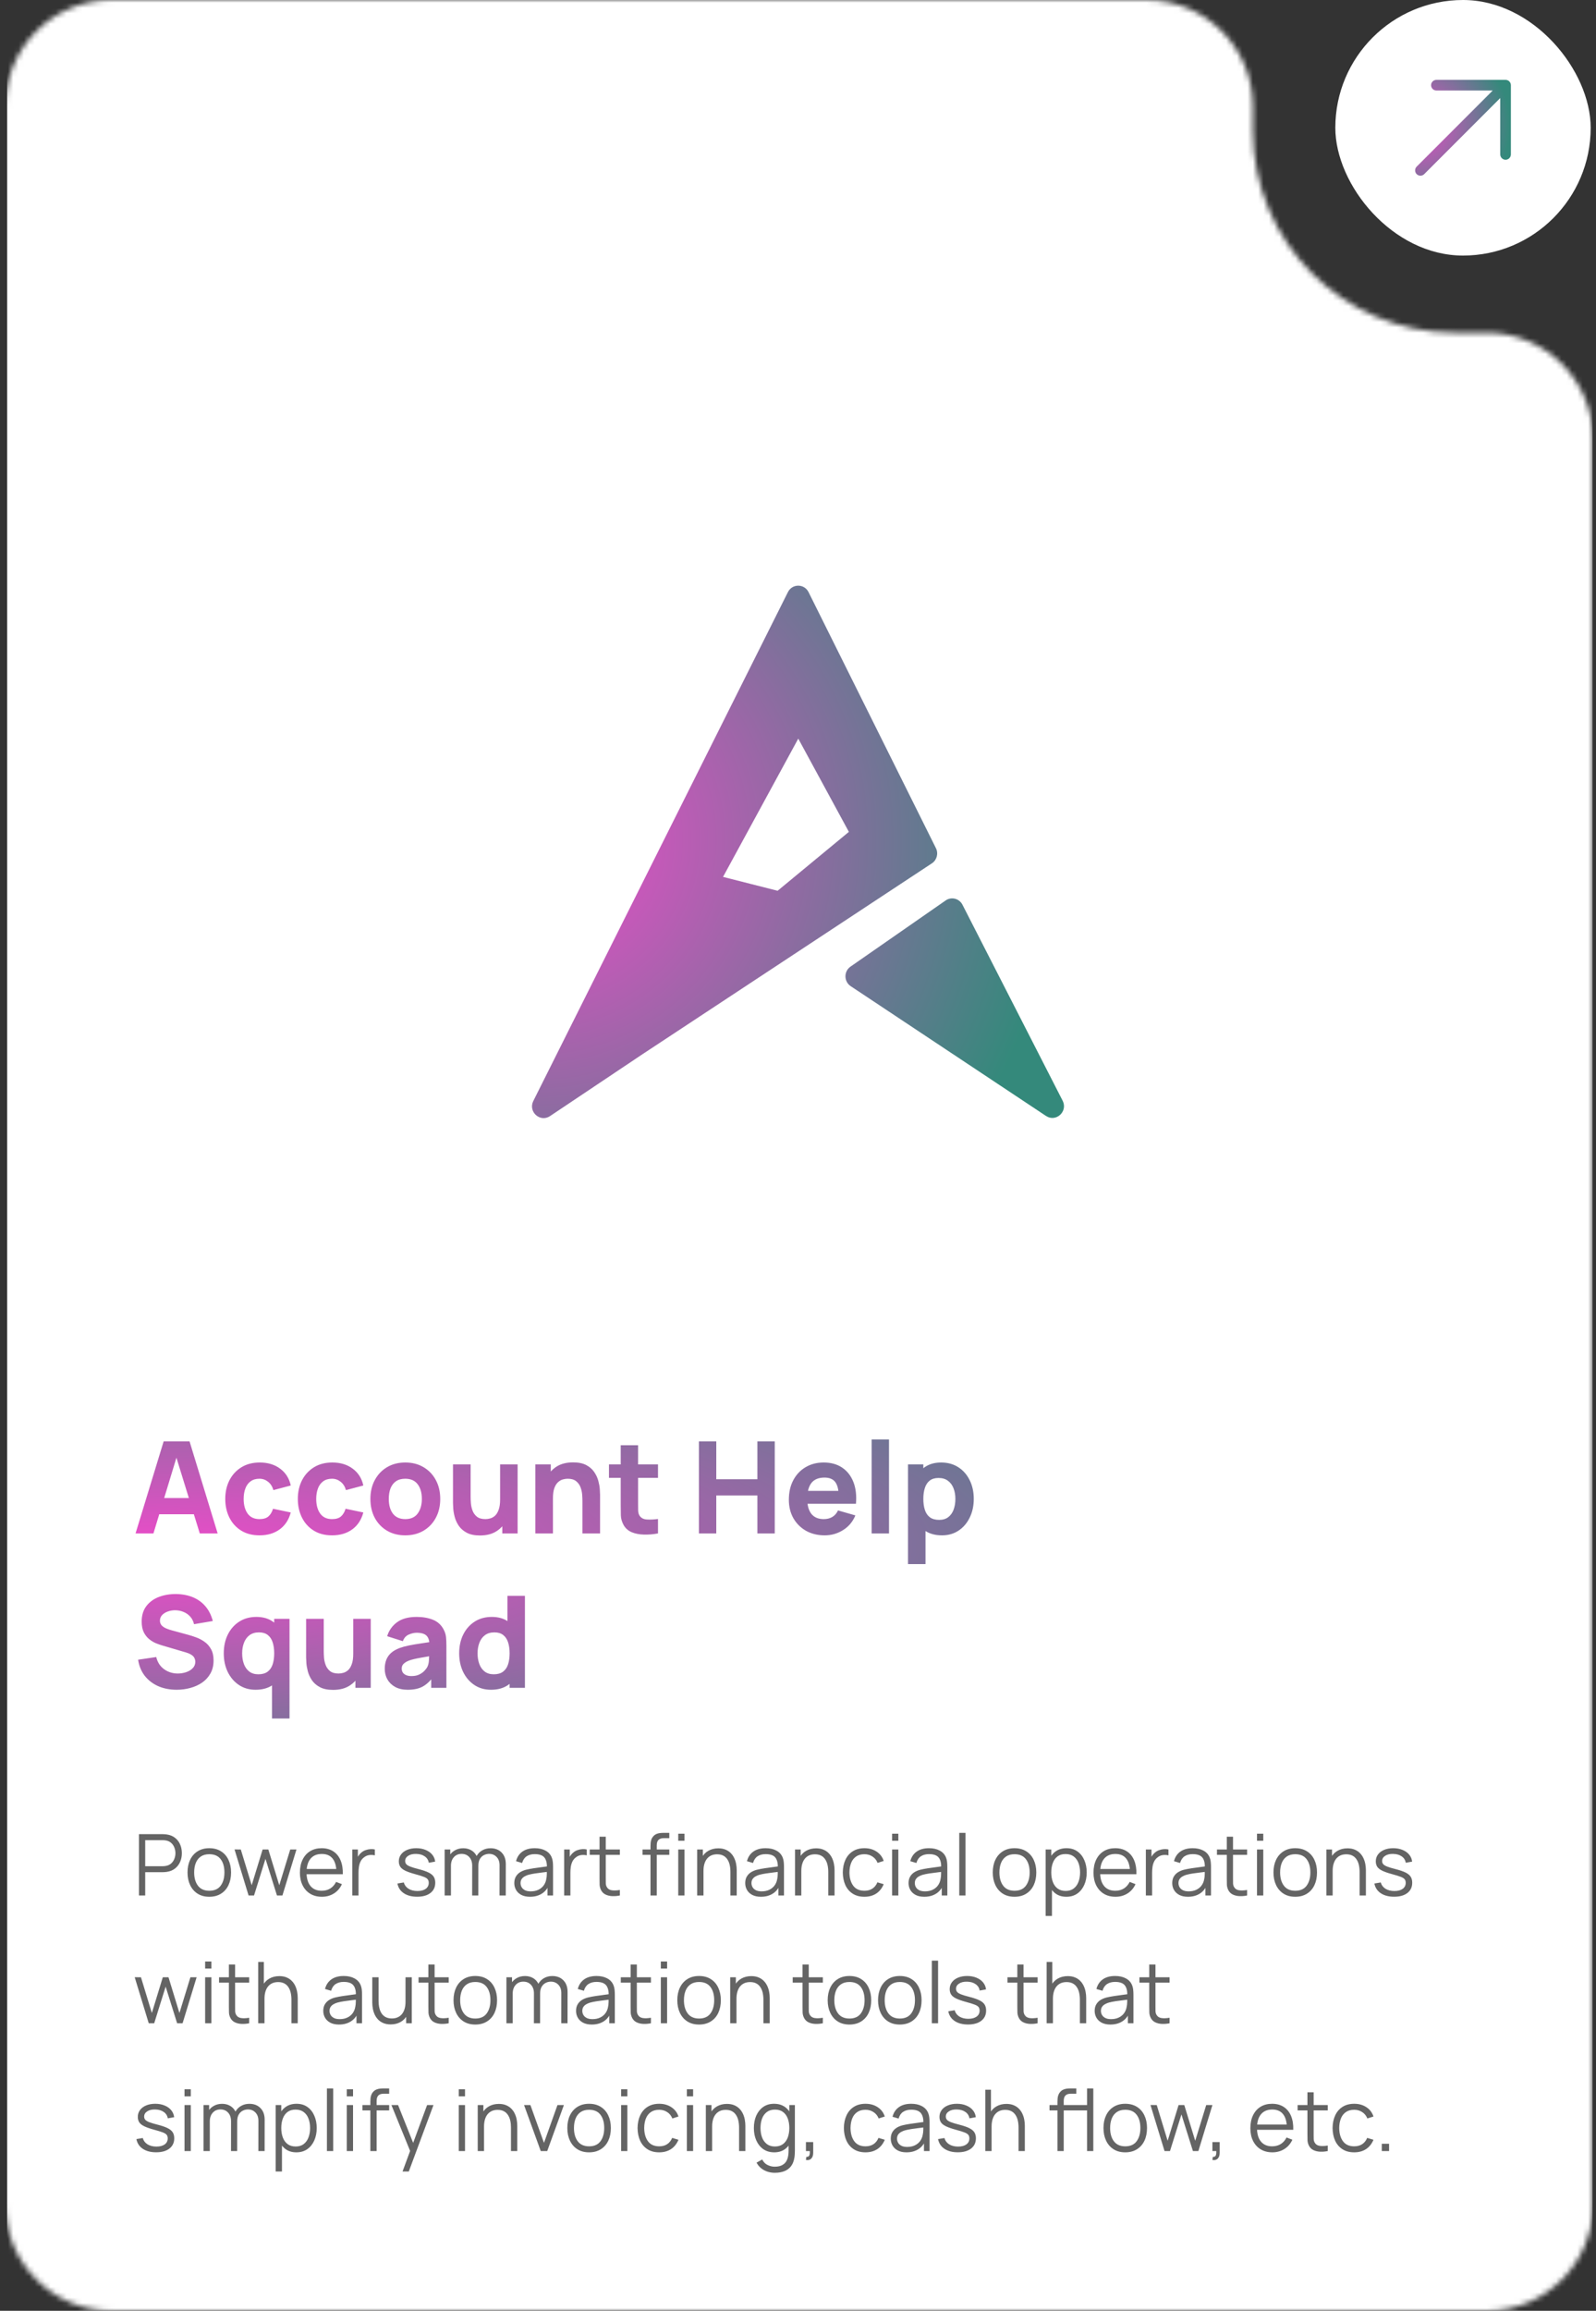 <svg width="300" height="434" viewBox="0 0 300 434" fill="none" xmlns="http://www.w3.org/2000/svg">
<rect x="0" y="0" width="300" height="434" fill="#333333" stroke="none"/>
<rect x="251" width="48" height="48" rx="24" fill="white"/>
<path d="M284 16V29C284 29.265 283.895 29.52 283.707 29.707C283.52 29.895 283.265 30 283 30C282.735 30 282.48 29.895 282.293 29.707C282.105 29.52 282 29.265 282 29V18.414L267.708 32.708C267.52 32.895 267.265 33.001 267 33.001C266.735 33.001 266.48 32.895 266.293 32.708C266.105 32.52 265.999 32.265 265.999 32C265.999 31.735 266.105 31.48 266.293 31.293L280.586 17H270C269.735 17 269.48 16.895 269.293 16.707C269.105 16.52 269 16.265 269 16C269 15.735 269.105 15.48 269.293 15.293C269.48 15.105 269.735 15 270 15H283C283.265 15 283.52 15.105 283.707 15.293C283.895 15.48 284 15.735 284 16Z" fill="url(#paint0_radial_2303_2751)"/>
<mask id="mask0_2303_2751" style="mask-type:alpha" maskUnits="userSpaceOnUse" x="1" y="0" width="299" height="434">
<path d="M215.5 0C226.546 0 235.5 8.954 235.5 20V24.5C235.5 45.487 252.513 62.5 273.5 62.5H279.445C290.491 62.5 299.445 71.454 299.445 82.5V414C299.445 425.046 290.491 434 279.445 434H21C9.954 434 1 425.046 1 414V20C1 8.954 9.954 0 21 0H215.5Z" fill="#D9D9D9"/>
</mask>
<g mask="url(#mask0_2303_2751)">
<rect width="298" height="434" transform="translate(1.333)" fill="white"/>
<path fill-rule="evenodd" clip-rule="evenodd" d="M148.104 111.207L100.248 206.778C99.237 208.797 101.519 210.869 103.383 209.623L120.91 197.902L175.17 162.147C176.102 161.533 176.428 160.305 175.927 159.298L151.983 111.212C151.18 109.598 148.911 109.596 148.104 111.207ZM159.867 181.546L177.755 169.117C178.832 168.369 180.311 168.746 180.913 169.922L199.743 206.729C200.774 208.745 198.496 210.838 196.623 209.595L159.905 185.216C158.609 184.356 158.589 182.434 159.867 181.546ZM150.049 138.725L135.909 164.694L141.038 165.997L146.168 167.299L159.563 156.237L150.049 138.725Z" fill="url(#paint1_radial_2303_2751)"/>
</g>
<path d="M25.48 288L30.76 270.72H35.632L40.912 288H37.552L32.848 272.76H33.472L28.84 288H25.48ZM28.648 284.4V281.352H37.768V284.4H28.648ZM48.775 288.36C47.431 288.36 46.279 288.06 45.319 287.46C44.359 286.86 43.623 286.044 43.111 285.012C42.599 283.98 42.343 282.816 42.343 281.52C42.343 280.208 42.607 279.036 43.135 278.004C43.671 276.972 44.423 276.16 45.391 275.568C46.359 274.976 47.503 274.68 48.823 274.68C50.351 274.68 51.631 275.068 52.663 275.844C53.703 276.612 54.367 277.664 54.655 279L51.391 279.864C51.199 279.192 50.863 278.668 50.383 278.292C49.911 277.916 49.375 277.728 48.775 277.728C48.087 277.728 47.523 277.896 47.083 278.232C46.643 278.56 46.319 279.012 46.111 279.588C45.903 280.156 45.799 280.8 45.799 281.52C45.799 282.648 46.047 283.564 46.543 284.268C47.047 284.964 47.791 285.312 48.775 285.312C49.511 285.312 50.071 285.144 50.455 284.808C50.839 284.472 51.127 283.992 51.319 283.368L54.655 284.064C54.287 285.44 53.591 286.5 52.567 287.244C51.543 287.988 50.279 288.36 48.775 288.36ZM62.415 288.36C61.071 288.36 59.919 288.06 58.959 287.46C57.999 286.86 57.263 286.044 56.751 285.012C56.239 283.98 55.983 282.816 55.983 281.52C55.983 280.208 56.247 279.036 56.775 278.004C57.311 276.972 58.063 276.16 59.031 275.568C59.999 274.976 61.143 274.68 62.463 274.68C63.991 274.68 65.271 275.068 66.303 275.844C67.343 276.612 68.007 277.664 68.295 279L65.031 279.864C64.839 279.192 64.503 278.668 64.023 278.292C63.551 277.916 63.015 277.728 62.415 277.728C61.727 277.728 61.163 277.896 60.723 278.232C60.283 278.56 59.959 279.012 59.751 279.588C59.543 280.156 59.439 280.8 59.439 281.52C59.439 282.648 59.687 283.564 60.183 284.268C60.687 284.964 61.431 285.312 62.415 285.312C63.151 285.312 63.711 285.144 64.095 284.808C64.479 284.472 64.767 283.992 64.959 283.368L68.295 284.064C67.927 285.44 67.231 286.5 66.207 287.244C65.183 287.988 63.919 288.36 62.415 288.36ZM76.176 288.36C74.872 288.36 73.728 288.068 72.744 287.484C71.76 286.9 70.992 286.096 70.44 285.072C69.896 284.04 69.624 282.856 69.624 281.52C69.624 280.168 69.904 278.98 70.464 277.956C71.024 276.924 71.796 276.12 72.78 275.544C73.764 274.968 74.896 274.68 76.176 274.68C77.48 274.68 78.624 274.972 79.608 275.556C80.6 276.14 81.372 276.948 81.924 277.98C82.476 279.004 82.752 280.184 82.752 281.52C82.752 282.864 82.472 284.052 81.912 285.084C81.36 286.108 80.588 286.912 79.596 287.496C78.612 288.072 77.472 288.36 76.176 288.36ZM76.176 285.312C77.224 285.312 78.004 284.96 78.516 284.256C79.036 283.544 79.296 282.632 79.296 281.52C79.296 280.368 79.032 279.448 78.504 278.76C77.984 278.072 77.208 277.728 76.176 277.728C75.464 277.728 74.88 277.888 74.424 278.208C73.968 278.528 73.628 278.972 73.404 279.54C73.188 280.108 73.08 280.768 73.08 281.52C73.08 282.68 73.34 283.604 73.86 284.292C74.388 284.972 75.16 285.312 76.176 285.312ZM90.215 288.384C89.199 288.384 88.371 288.212 87.731 287.868C87.091 287.524 86.591 287.088 86.231 286.56C85.879 286.032 85.627 285.484 85.475 284.916C85.323 284.34 85.231 283.816 85.199 283.344C85.167 282.872 85.151 282.528 85.151 282.312V275.04H88.463V281.16C88.463 281.456 88.479 281.836 88.511 282.3C88.543 282.756 88.643 283.216 88.811 283.68C88.979 284.144 89.251 284.532 89.627 284.844C90.011 285.156 90.551 285.312 91.247 285.312C91.527 285.312 91.827 285.268 92.147 285.18C92.467 285.092 92.767 284.924 93.047 284.676C93.327 284.42 93.555 284.048 93.731 283.56C93.915 283.064 94.007 282.416 94.007 281.616L95.879 282.504C95.879 283.528 95.671 284.488 95.255 285.384C94.839 286.28 94.211 287.004 93.371 287.556C92.539 288.108 91.487 288.384 90.215 288.384ZM94.415 288V283.704H94.007V275.04H97.295V288H94.415ZM109.481 288V281.88C109.481 281.584 109.465 281.208 109.433 280.752C109.401 280.288 109.301 279.824 109.133 279.36C108.965 278.896 108.689 278.508 108.305 278.196C107.929 277.884 107.393 277.728 106.697 277.728C106.417 277.728 106.117 277.772 105.797 277.86C105.477 277.948 105.177 278.12 104.897 278.376C104.617 278.624 104.385 278.992 104.201 279.48C104.025 279.968 103.937 280.616 103.937 281.424L102.065 280.536C102.065 279.512 102.273 278.552 102.689 277.656C103.105 276.76 103.729 276.036 104.561 275.484C105.401 274.932 106.457 274.656 107.729 274.656C108.745 274.656 109.573 274.828 110.213 275.172C110.853 275.516 111.349 275.952 111.701 276.48C112.061 277.008 112.317 277.56 112.469 278.136C112.621 278.704 112.713 279.224 112.745 279.696C112.777 280.168 112.793 280.512 112.793 280.728V288H109.481ZM100.625 288V275.04H103.529V279.336H103.937V288H100.625ZM123.683 288C122.787 288.168 121.907 288.24 121.043 288.216C120.187 288.2 119.419 288.052 118.739 287.772C118.067 287.484 117.555 287.024 117.203 286.392C116.883 285.8 116.715 285.2 116.699 284.592C116.683 283.976 116.675 283.28 116.675 282.504V271.44H119.939V282.312C119.939 282.816 119.943 283.272 119.951 283.68C119.967 284.08 120.051 284.4 120.203 284.64C120.491 285.096 120.951 285.344 121.583 285.384C122.215 285.424 122.915 285.392 123.683 285.288V288ZM114.467 277.56V275.04H123.683V277.56H114.467ZM131.375 288V270.72H134.639V277.824H142.367V270.72H145.631V288H142.367V280.872H134.639V288H131.375ZM155.024 288.36C153.696 288.36 152.524 288.076 151.508 287.508C150.5 286.932 149.708 286.144 149.132 285.144C148.564 284.136 148.28 282.984 148.28 281.688C148.28 280.272 148.56 279.04 149.12 277.992C149.68 276.944 150.452 276.132 151.436 275.556C152.42 274.972 153.552 274.68 154.832 274.68C156.192 274.68 157.348 275 158.3 275.64C159.252 276.28 159.956 277.18 160.412 278.34C160.868 279.5 161.028 280.864 160.892 282.432H157.664V281.232C157.664 279.912 157.452 278.964 157.028 278.388C156.612 277.804 155.928 277.512 154.976 277.512C153.864 277.512 153.044 277.852 152.516 278.532C151.996 279.204 151.736 280.2 151.736 281.52C151.736 282.728 151.996 283.664 152.516 284.328C153.044 284.984 153.816 285.312 154.832 285.312C155.472 285.312 156.02 285.172 156.476 284.892C156.932 284.612 157.28 284.208 157.52 283.68L160.784 284.616C160.296 285.8 159.524 286.72 158.468 287.376C157.42 288.032 156.272 288.36 155.024 288.36ZM150.728 282.432V280.008H159.32V282.432H150.728ZM163.842 288V270.36H167.106V288H163.842ZM177.063 288.36C175.775 288.36 174.699 288.06 173.835 287.46C172.971 286.86 172.319 286.044 171.879 285.012C171.447 283.98 171.231 282.816 171.231 281.52C171.231 280.224 171.447 279.06 171.879 278.028C172.311 276.996 172.947 276.18 173.787 275.58C174.627 274.98 175.663 274.68 176.895 274.68C178.135 274.68 179.215 274.976 180.135 275.568C181.055 276.16 181.767 276.972 182.271 278.004C182.783 279.028 183.039 280.2 183.039 281.52C183.039 282.816 182.787 283.98 182.283 285.012C181.787 286.044 181.091 286.86 180.195 287.46C179.299 288.06 178.255 288.36 177.063 288.36ZM170.679 293.76V275.04H173.559V283.92H173.967V293.76H170.679ZM176.535 285.456C177.239 285.456 177.815 285.28 178.263 284.928C178.711 284.576 179.043 284.104 179.259 283.512C179.475 282.912 179.583 282.248 179.583 281.52C179.583 280.8 179.471 280.144 179.247 279.552C179.023 278.952 178.675 278.476 178.203 278.124C177.739 277.764 177.143 277.584 176.415 277.584C175.735 277.584 175.183 277.748 174.759 278.076C174.343 278.404 174.039 278.864 173.847 279.456C173.655 280.048 173.559 280.736 173.559 281.52C173.559 282.304 173.655 282.992 173.847 283.584C174.039 284.176 174.351 284.636 174.783 284.964C175.223 285.292 175.807 285.456 176.535 285.456ZM33.208 317.36C31.928 317.36 30.772 317.136 29.74 316.688C28.716 316.232 27.872 315.584 27.208 314.744C26.552 313.896 26.136 312.888 25.96 311.72L29.368 311.216C29.608 312.208 30.104 312.972 30.856 313.508C31.608 314.044 32.464 314.312 33.424 314.312C33.96 314.312 34.48 314.228 34.984 314.06C35.488 313.892 35.9 313.644 36.22 313.316C36.548 312.988 36.712 312.584 36.712 312.104C36.712 311.928 36.684 311.76 36.628 311.6C36.58 311.432 36.496 311.276 36.376 311.132C36.256 310.988 36.084 310.852 35.86 310.724C35.644 310.596 35.368 310.48 35.032 310.376L30.544 309.056C30.208 308.96 29.816 308.824 29.368 308.648C28.928 308.472 28.5 308.22 28.084 307.892C27.668 307.564 27.32 307.132 27.04 306.596C26.768 306.052 26.632 305.368 26.632 304.544C26.632 303.384 26.924 302.42 27.508 301.652C28.092 300.884 28.872 300.312 29.848 299.936C30.824 299.56 31.904 299.376 33.088 299.384C34.28 299.4 35.344 299.604 36.28 299.996C37.216 300.388 38 300.96 38.632 301.712C39.264 302.456 39.72 303.368 40 304.448L36.472 305.048C36.344 304.488 36.108 304.016 35.764 303.632C35.42 303.248 35.008 302.956 34.528 302.756C34.056 302.556 33.56 302.448 33.04 302.432C32.528 302.416 32.044 302.488 31.588 302.648C31.14 302.8 30.772 303.024 30.484 303.32C30.204 303.616 30.064 303.968 30.064 304.376C30.064 304.752 30.18 305.06 30.412 305.3C30.644 305.532 30.936 305.72 31.288 305.864C31.64 306.008 32 306.128 32.368 306.224L35.368 307.04C35.816 307.16 36.312 307.32 36.856 307.52C37.4 307.712 37.92 307.984 38.416 308.336C38.92 308.68 39.332 309.136 39.652 309.704C39.98 310.272 40.144 310.992 40.144 311.864C40.144 312.792 39.948 313.604 39.556 314.3C39.172 314.988 38.652 315.56 37.996 316.016C37.34 316.464 36.596 316.8 35.764 317.024C34.94 317.248 34.088 317.36 33.208 317.36ZM48.038 317.36C46.846 317.36 45.802 317.06 44.906 316.46C44.01 315.86 43.31 315.044 42.806 314.012C42.31 312.98 42.062 311.816 42.062 310.52C42.062 309.2 42.314 308.028 42.818 307.004C43.33 305.972 44.046 305.16 44.966 304.568C45.886 303.976 46.966 303.68 48.206 303.68C49.438 303.68 50.474 303.98 51.314 304.58C52.154 305.18 52.79 305.996 53.222 307.028C53.654 308.06 53.87 309.224 53.87 310.52C53.87 311.816 53.65 312.98 53.21 314.012C52.778 315.044 52.13 315.86 51.266 316.46C50.402 317.06 49.326 317.36 48.038 317.36ZM48.566 314.456C49.294 314.456 49.874 314.292 50.306 313.964C50.746 313.636 51.062 313.176 51.254 312.584C51.446 311.992 51.542 311.304 51.542 310.52C51.542 309.736 51.446 309.048 51.254 308.456C51.062 307.864 50.754 307.404 50.33 307.076C49.914 306.748 49.366 306.584 48.686 306.584C47.958 306.584 47.358 306.764 46.886 307.124C46.422 307.476 46.078 307.952 45.854 308.552C45.63 309.144 45.518 309.8 45.518 310.52C45.518 311.248 45.626 311.912 45.842 312.512C46.058 313.104 46.39 313.576 46.838 313.928C47.286 314.28 47.862 314.456 48.566 314.456ZM51.134 322.76V312.92H51.542V304.04H54.422V322.76H51.134ZM62.606 317.384C61.59 317.384 60.762 317.212 60.122 316.868C59.482 316.524 58.982 316.088 58.622 315.56C58.27 315.032 58.018 314.484 57.866 313.916C57.714 313.34 57.622 312.816 57.59 312.344C57.558 311.872 57.542 311.528 57.542 311.312V304.04H60.854V310.16C60.854 310.456 60.87 310.836 60.902 311.3C60.934 311.756 61.034 312.216 61.202 312.68C61.37 313.144 61.642 313.532 62.018 313.844C62.402 314.156 62.942 314.312 63.638 314.312C63.918 314.312 64.218 314.268 64.538 314.18C64.858 314.092 65.158 313.924 65.438 313.676C65.718 313.42 65.946 313.048 66.122 312.56C66.306 312.064 66.398 311.416 66.398 310.616L68.27 311.504C68.27 312.528 68.062 313.488 67.646 314.384C67.23 315.28 66.602 316.004 65.762 316.556C64.93 317.108 63.878 317.384 62.606 317.384ZM66.806 317V312.704H66.398V304.04H69.686V317H66.806ZM76.639 317.36C75.711 317.36 74.923 317.184 74.275 316.832C73.635 316.472 73.147 315.996 72.811 315.404C72.483 314.804 72.319 314.144 72.319 313.424C72.319 312.824 72.411 312.276 72.595 311.78C72.779 311.284 73.075 310.848 73.483 310.472C73.899 310.088 74.455 309.768 75.151 309.512C75.631 309.336 76.203 309.18 76.867 309.044C77.531 308.908 78.283 308.78 79.123 308.66C79.963 308.532 80.887 308.392 81.895 308.24L80.719 308.888C80.719 308.12 80.535 307.556 80.167 307.196C79.799 306.836 79.183 306.656 78.319 306.656C77.839 306.656 77.339 306.772 76.819 307.004C76.299 307.236 75.935 307.648 75.727 308.24L72.775 307.304C73.103 306.232 73.719 305.36 74.623 304.688C75.527 304.016 76.759 303.68 78.319 303.68C79.463 303.68 80.479 303.856 81.367 304.208C82.255 304.56 82.927 305.168 83.383 306.032C83.639 306.512 83.791 306.992 83.839 307.472C83.887 307.952 83.911 308.488 83.911 309.08V317H81.055V314.336L81.463 314.888C80.831 315.76 80.147 316.392 79.411 316.784C78.683 317.168 77.759 317.36 76.639 317.36ZM77.335 314.792C77.935 314.792 78.439 314.688 78.847 314.48C79.263 314.264 79.591 314.02 79.831 313.748C80.079 313.476 80.247 313.248 80.335 313.064C80.503 312.712 80.599 312.304 80.623 311.84C80.655 311.368 80.671 310.976 80.671 310.664L81.631 310.904C80.663 311.064 79.879 311.2 79.279 311.312C78.679 311.416 78.195 311.512 77.827 311.6C77.459 311.688 77.135 311.784 76.855 311.888C76.535 312.016 76.275 312.156 76.075 312.308C75.883 312.452 75.739 312.612 75.643 312.788C75.555 312.964 75.511 313.16 75.511 313.376C75.511 313.672 75.583 313.928 75.727 314.144C75.879 314.352 76.091 314.512 76.363 314.624C76.635 314.736 76.959 314.792 77.335 314.792ZM92.288 317.36C91.096 317.36 90.052 317.06 89.156 316.46C88.26 315.86 87.56 315.044 87.056 314.012C86.56 312.98 86.312 311.816 86.312 310.52C86.312 309.2 86.564 308.028 87.068 307.004C87.58 305.972 88.296 305.16 89.216 304.568C90.136 303.976 91.216 303.68 92.456 303.68C93.688 303.68 94.724 303.98 95.564 304.58C96.404 305.18 97.04 305.996 97.472 307.028C97.904 308.06 98.12 309.224 98.12 310.52C98.12 311.816 97.9 312.98 97.46 314.012C97.028 315.044 96.38 315.86 95.516 316.46C94.652 317.06 93.576 317.36 92.288 317.36ZM92.816 314.456C93.544 314.456 94.124 314.292 94.556 313.964C94.996 313.636 95.312 313.176 95.504 312.584C95.696 311.992 95.792 311.304 95.792 310.52C95.792 309.736 95.696 309.048 95.504 308.456C95.312 307.864 95.004 307.404 94.58 307.076C94.164 306.748 93.616 306.584 92.936 306.584C92.208 306.584 91.608 306.764 91.136 307.124C90.672 307.476 90.328 307.952 90.104 308.552C89.88 309.144 89.768 309.8 89.768 310.52C89.768 311.248 89.876 311.912 90.092 312.512C90.308 313.104 90.64 313.576 91.088 313.928C91.536 314.28 92.112 314.456 92.816 314.456ZM95.792 317V308.12H95.384V299.72H98.672V317H95.792Z" fill="url(#paint2_radial_2303_2751)"/>
<path d="M26.12 356V344.48H30.568C30.68 344.48 30.805 344.485 30.944 344.496C31.088 344.501 31.232 344.517 31.376 344.544C31.979 344.635 32.488 344.845 32.904 345.176C33.325 345.501 33.643 345.912 33.856 346.408C34.075 346.904 34.184 347.453 34.184 348.056C34.184 348.653 34.075 349.2 33.856 349.696C33.637 350.192 33.317 350.605 32.896 350.936C32.48 351.261 31.973 351.469 31.376 351.56C31.232 351.581 31.088 351.597 30.944 351.608C30.805 351.619 30.68 351.624 30.568 351.624H27.296V356H26.12ZM27.296 350.504H30.536C30.632 350.504 30.744 350.499 30.872 350.488C31 350.477 31.125 350.459 31.248 350.432C31.643 350.347 31.965 350.184 32.216 349.944C32.472 349.704 32.661 349.419 32.784 349.088C32.912 348.757 32.976 348.413 32.976 348.056C32.976 347.699 32.912 347.355 32.784 347.024C32.661 346.688 32.472 346.4 32.216 346.16C31.965 345.92 31.643 345.757 31.248 345.672C31.125 345.645 31 345.629 30.872 345.624C30.744 345.613 30.632 345.608 30.536 345.608H27.296V350.504ZM39.337 356.24C38.479 356.24 37.745 356.045 37.137 355.656C36.529 355.267 36.063 354.728 35.737 354.04C35.412 353.352 35.249 352.563 35.249 351.672C35.249 350.765 35.415 349.971 35.745 349.288C36.076 348.605 36.545 348.075 37.153 347.696C37.767 347.312 38.495 347.12 39.337 347.12C40.201 347.12 40.937 347.315 41.545 347.704C42.159 348.088 42.625 348.624 42.945 349.312C43.271 349.995 43.433 350.781 43.433 351.672C43.433 352.579 43.271 353.376 42.945 354.064C42.62 354.747 42.151 355.28 41.537 355.664C40.924 356.048 40.191 356.24 39.337 356.24ZM39.337 355.112C40.297 355.112 41.012 354.795 41.481 354.16C41.951 353.52 42.185 352.691 42.185 351.672C42.185 350.627 41.948 349.795 41.473 349.176C41.004 348.557 40.292 348.248 39.337 348.248C38.692 348.248 38.159 348.395 37.737 348.688C37.321 348.976 37.009 349.379 36.801 349.896C36.599 350.408 36.497 351 36.497 351.672C36.497 352.712 36.737 353.547 37.217 354.176C37.697 354.8 38.404 355.112 39.337 355.112ZM46.726 356L44.086 347.352L45.262 347.36L47.31 354.072L49.366 347.36H50.438L52.494 354.072L54.558 347.36H55.726L53.086 356H52.062L49.902 349.12L47.75 356H46.726ZM60.51 356.24C59.668 356.24 58.937 356.053 58.318 355.68C57.705 355.307 57.228 354.781 56.886 354.104C56.545 353.427 56.374 352.632 56.374 351.72C56.374 350.776 56.542 349.96 56.878 349.272C57.214 348.584 57.686 348.053 58.294 347.68C58.908 347.307 59.63 347.12 60.462 347.12C61.316 347.12 62.044 347.317 62.646 347.712C63.249 348.101 63.705 348.661 64.014 349.392C64.324 350.123 64.465 350.995 64.438 352.008H63.238V351.592C63.217 350.472 62.974 349.627 62.51 349.056C62.052 348.485 61.38 348.2 60.494 348.2C59.566 348.2 58.854 348.501 58.358 349.104C57.868 349.707 57.622 350.565 57.622 351.68C57.622 352.768 57.868 353.613 58.358 354.216C58.854 354.813 59.556 355.112 60.462 355.112C61.081 355.112 61.62 354.971 62.078 354.688C62.542 354.4 62.908 353.987 63.174 353.448L64.27 353.872C63.929 354.624 63.425 355.208 62.758 355.624C62.097 356.035 61.348 356.24 60.51 356.24ZM57.206 352.008V351.024H63.806V352.008H57.206ZM66.214 356V347.36H67.27V349.44L67.062 349.168C67.158 348.912 67.283 348.677 67.438 348.464C67.592 348.245 67.76 348.067 67.942 347.928C68.166 347.731 68.427 347.581 68.726 347.48C69.024 347.373 69.326 347.312 69.63 347.296C69.934 347.275 70.211 347.296 70.462 347.36V348.464C70.147 348.384 69.803 348.365 69.43 348.408C69.056 348.451 68.712 348.6 68.398 348.856C68.11 349.08 67.894 349.349 67.75 349.664C67.606 349.973 67.51 350.304 67.462 350.656C67.414 351.003 67.39 351.347 67.39 351.688V356H66.214ZM78.406 356.232C77.393 356.232 76.558 356.013 75.903 355.576C75.252 355.139 74.852 354.531 74.703 353.752L75.903 353.552C76.031 354.043 76.321 354.435 76.775 354.728C77.233 355.016 77.799 355.16 78.471 355.16C79.126 355.16 79.644 355.024 80.022 354.752C80.401 354.475 80.591 354.099 80.591 353.624C80.591 353.357 80.529 353.141 80.406 352.976C80.289 352.805 80.046 352.648 79.678 352.504C79.311 352.36 78.761 352.189 78.031 351.992C77.246 351.779 76.633 351.565 76.191 351.352C75.748 351.139 75.433 350.893 75.246 350.616C75.06 350.333 74.966 349.989 74.966 349.584C74.966 349.093 75.105 348.664 75.382 348.296C75.66 347.923 76.044 347.635 76.534 347.432C77.025 347.224 77.596 347.12 78.246 347.12C78.897 347.12 79.478 347.227 79.99 347.44C80.508 347.648 80.924 347.941 81.239 348.32C81.553 348.699 81.74 349.139 81.799 349.64L80.599 349.856C80.519 349.349 80.265 348.949 79.838 348.656C79.417 348.357 78.881 348.203 78.231 348.192C77.617 348.176 77.118 348.293 76.734 348.544C76.35 348.789 76.159 349.117 76.159 349.528C76.159 349.757 76.228 349.955 76.367 350.12C76.505 350.28 76.756 350.432 77.118 350.576C77.487 350.72 78.009 350.877 78.686 351.048C79.481 351.251 80.105 351.464 80.558 351.688C81.012 351.912 81.335 352.176 81.526 352.48C81.719 352.784 81.814 353.16 81.814 353.608C81.814 354.424 81.51 355.067 80.903 355.536C80.3 356 79.468 356.232 78.406 356.232ZM93.893 356L93.901 350.328C93.901 349.661 93.714 349.139 93.341 348.76C92.973 348.376 92.503 348.184 91.933 348.184C91.607 348.184 91.29 348.259 90.981 348.408C90.671 348.557 90.415 348.797 90.213 349.128C90.015 349.459 89.917 349.891 89.917 350.424L89.221 350.224C89.205 349.605 89.325 349.064 89.581 348.6C89.842 348.136 90.199 347.776 90.653 347.52C91.111 347.259 91.629 347.128 92.205 347.128C93.074 347.128 93.77 347.397 94.293 347.936C94.815 348.469 95.077 349.192 95.077 350.104L95.069 356H93.893ZM83.581 356V347.36H84.637V349.488H84.765V356H83.581ZM88.749 356L88.757 350.408C88.757 349.72 88.573 349.179 88.205 348.784C87.842 348.384 87.362 348.184 86.765 348.184C86.167 348.184 85.685 348.389 85.317 348.8C84.949 349.205 84.765 349.747 84.765 350.424L84.061 350.04C84.061 349.485 84.191 348.989 84.453 348.552C84.714 348.109 85.071 347.763 85.525 347.512C85.978 347.256 86.493 347.128 87.069 347.128C87.618 347.128 88.106 347.245 88.533 347.48C88.965 347.715 89.303 348.056 89.549 348.504C89.794 348.952 89.917 349.496 89.917 350.136L89.909 356H88.749ZM99.623 356.24C98.973 356.24 98.426 356.123 97.983 355.888C97.546 355.653 97.218 355.341 96.999 354.952C96.781 354.563 96.671 354.139 96.671 353.68C96.671 353.211 96.765 352.811 96.951 352.48C97.143 352.144 97.402 351.869 97.727 351.656C98.058 351.443 98.439 351.28 98.871 351.168C99.309 351.061 99.791 350.968 100.319 350.888C100.853 350.803 101.373 350.731 101.879 350.672C102.391 350.608 102.839 350.547 103.223 350.488L102.807 350.744C102.823 349.891 102.658 349.259 102.311 348.848C101.965 348.437 101.362 348.232 100.503 348.232C99.911 348.232 99.41 348.365 98.999 348.632C98.594 348.899 98.309 349.32 98.143 349.896L96.999 349.56C97.197 348.787 97.594 348.187 98.191 347.76C98.789 347.333 99.565 347.12 100.519 347.12C101.309 347.12 101.978 347.269 102.527 347.568C103.082 347.861 103.474 348.288 103.703 348.848C103.81 349.099 103.879 349.379 103.911 349.688C103.943 349.997 103.959 350.312 103.959 350.632V356H102.911V353.832L103.215 353.96C102.922 354.701 102.466 355.267 101.847 355.656C101.229 356.045 100.487 356.24 99.623 356.24ZM99.759 355.224C100.309 355.224 100.789 355.125 101.199 354.928C101.61 354.731 101.941 354.461 102.191 354.12C102.442 353.773 102.605 353.384 102.679 352.952C102.743 352.675 102.778 352.371 102.783 352.04C102.789 351.704 102.791 351.453 102.791 351.288L103.239 351.52C102.839 351.573 102.405 351.627 101.935 351.68C101.471 351.733 101.013 351.795 100.559 351.864C100.111 351.933 99.706 352.016 99.343 352.112C99.098 352.181 98.861 352.28 98.631 352.408C98.402 352.531 98.213 352.696 98.063 352.904C97.919 353.112 97.847 353.371 97.847 353.68C97.847 353.931 97.909 354.173 98.031 354.408C98.159 354.643 98.362 354.837 98.639 354.992C98.922 355.147 99.295 355.224 99.759 355.224ZM106.042 356V347.36H107.098V349.44L106.89 349.168C106.986 348.912 107.111 348.677 107.266 348.464C107.421 348.245 107.589 348.067 107.77 347.928C107.994 347.731 108.255 347.581 108.554 347.48C108.853 347.373 109.154 347.312 109.458 347.296C109.762 347.275 110.039 347.296 110.29 347.36V348.464C109.975 348.384 109.631 348.365 109.258 348.408C108.885 348.451 108.541 348.6 108.226 348.856C107.938 349.08 107.722 349.349 107.578 349.664C107.434 349.973 107.338 350.304 107.29 350.656C107.242 351.003 107.218 351.347 107.218 351.688V356H106.042ZM116.512 356C116.026 356.101 115.546 356.141 115.072 356.12C114.602 356.099 114.181 355.997 113.808 355.816C113.44 355.635 113.16 355.352 112.968 354.968C112.813 354.648 112.728 354.325 112.712 354C112.701 353.669 112.696 353.293 112.696 352.872V344.96H113.864V352.824C113.864 353.187 113.866 353.491 113.872 353.736C113.882 353.976 113.938 354.189 114.04 354.376C114.232 354.733 114.536 354.947 114.952 355.016C115.373 355.085 115.893 355.069 116.512 354.968V356ZM110.848 348.368V347.36H116.512V348.368H110.848ZM122.273 356V346.72C122.273 346.496 122.284 346.275 122.305 346.056C122.332 345.837 122.382 345.629 122.457 345.432C122.532 345.229 122.649 345.043 122.809 344.872C122.985 344.68 123.177 344.541 123.385 344.456C123.593 344.365 123.809 344.307 124.033 344.28C124.262 344.253 124.486 344.24 124.705 344.24H125.809V345.232H124.785C124.337 345.232 124.001 345.341 123.777 345.56C123.558 345.779 123.449 346.123 123.449 346.592V356H122.273ZM120.777 348.368V347.36H125.809V348.368H120.777ZM127.489 345.72V344.4H128.665V345.72H127.489ZM127.489 356V347.36H128.665V356H127.489ZM137.298 356V351.592C137.298 351.112 137.252 350.672 137.162 350.272C137.071 349.867 136.924 349.515 136.722 349.216C136.524 348.912 136.266 348.677 135.946 348.512C135.631 348.347 135.247 348.264 134.794 348.264C134.378 348.264 134.01 348.336 133.69 348.48C133.375 348.624 133.108 348.832 132.89 349.104C132.676 349.371 132.514 349.696 132.402 350.08C132.29 350.464 132.234 350.901 132.234 351.392L131.402 351.208C131.402 350.323 131.556 349.579 131.866 348.976C132.175 348.373 132.602 347.917 133.146 347.608C133.69 347.299 134.314 347.144 135.018 347.144C135.535 347.144 135.986 347.224 136.37 347.384C136.759 347.544 137.087 347.76 137.354 348.032C137.626 348.304 137.844 348.616 138.01 348.968C138.175 349.315 138.295 349.685 138.37 350.08C138.444 350.469 138.482 350.859 138.482 351.248V356H137.298ZM131.05 356V347.36H132.114V349.488H132.234V356H131.05ZM143.03 356.24C142.379 356.24 141.832 356.123 141.39 355.888C140.952 355.653 140.624 355.341 140.406 354.952C140.187 354.563 140.078 354.139 140.078 353.68C140.078 353.211 140.171 352.811 140.358 352.48C140.55 352.144 140.808 351.869 141.134 351.656C141.464 351.443 141.846 351.28 142.278 351.168C142.715 351.061 143.198 350.968 143.726 350.888C144.259 350.803 144.779 350.731 145.286 350.672C145.798 350.608 146.246 350.547 146.63 350.488L146.214 350.744C146.23 349.891 146.064 349.259 145.718 348.848C145.371 348.437 144.768 348.232 143.91 348.232C143.318 348.232 142.816 348.365 142.406 348.632C142 348.899 141.715 349.32 141.549 349.896L140.406 349.56C140.603 348.787 141 348.187 141.598 347.76C142.195 347.333 142.971 347.12 143.926 347.12C144.715 347.12 145.384 347.269 145.934 347.568C146.488 347.861 146.88 348.288 147.11 348.848C147.216 349.099 147.286 349.379 147.318 349.688C147.35 349.997 147.366 350.312 147.366 350.632V356H146.318V353.832L146.622 353.96C146.328 354.701 145.872 355.267 145.254 355.656C144.635 356.045 143.894 356.24 143.03 356.24ZM143.166 355.224C143.715 355.224 144.195 355.125 144.606 354.928C145.016 354.731 145.347 354.461 145.598 354.12C145.848 353.773 146.011 353.384 146.086 352.952C146.15 352.675 146.184 352.371 146.19 352.04C146.195 351.704 146.198 351.453 146.198 351.288L146.646 351.52C146.246 351.573 145.811 351.627 145.342 351.68C144.878 351.733 144.419 351.795 143.966 351.864C143.518 351.933 143.112 352.016 142.75 352.112C142.504 352.181 142.267 352.28 142.038 352.408C141.808 352.531 141.619 352.696 141.47 352.904C141.326 353.112 141.254 353.371 141.254 353.68C141.254 353.931 141.315 354.173 141.438 354.408C141.566 354.643 141.768 354.837 142.046 354.992C142.328 355.147 142.702 355.224 143.166 355.224ZM155.688 356V351.592C155.688 351.112 155.643 350.672 155.552 350.272C155.461 349.867 155.315 349.515 155.112 349.216C154.915 348.912 154.656 348.677 154.336 348.512C154.021 348.347 153.637 348.264 153.184 348.264C152.768 348.264 152.4 348.336 152.08 348.48C151.765 348.624 151.499 348.832 151.28 349.104C151.067 349.371 150.904 349.696 150.792 350.08C150.68 350.464 150.624 350.901 150.624 351.392L149.792 351.208C149.792 350.323 149.947 349.579 150.256 348.976C150.565 348.373 150.992 347.917 151.536 347.608C152.08 347.299 152.704 347.144 153.408 347.144C153.925 347.144 154.376 347.224 154.76 347.384C155.149 347.544 155.477 347.76 155.744 348.032C156.016 348.304 156.235 348.616 156.4 348.968C156.565 349.315 156.685 349.685 156.76 350.08C156.835 350.469 156.872 350.859 156.872 351.248V356H155.688ZM149.44 356V347.36H150.504V349.488H150.624V356H149.44ZM162.485 356.24C161.616 356.24 160.88 356.045 160.277 355.656C159.675 355.267 159.216 354.731 158.901 354.048C158.592 353.36 158.432 352.571 158.421 351.68C158.432 350.773 158.597 349.979 158.917 349.296C159.237 348.608 159.699 348.075 160.301 347.696C160.904 347.312 161.635 347.12 162.493 347.12C163.368 347.12 164.128 347.333 164.773 347.76C165.424 348.187 165.869 348.771 166.109 349.512L164.957 349.88C164.755 349.363 164.432 348.963 163.989 348.68C163.552 348.392 163.051 348.248 162.485 348.248C161.851 348.248 161.325 348.395 160.909 348.688C160.493 348.976 160.184 349.379 159.981 349.896C159.779 350.413 159.675 351.008 159.669 351.68C159.68 352.715 159.92 353.547 160.389 354.176C160.859 354.8 161.557 355.112 162.485 355.112C163.072 355.112 163.571 354.979 163.981 354.712C164.397 354.44 164.712 354.045 164.925 353.528L166.109 353.88C165.789 354.648 165.32 355.235 164.701 355.64C164.083 356.04 163.344 356.24 162.485 356.24ZM167.686 345.72V344.4H168.862V345.72H167.686ZM167.686 356V347.36H168.862V356H167.686ZM173.733 356.24C173.082 356.24 172.535 356.123 172.093 355.888C171.655 355.653 171.327 355.341 171.109 354.952C170.89 354.563 170.781 354.139 170.781 353.68C170.781 353.211 170.874 352.811 171.061 352.48C171.253 352.144 171.511 351.869 171.837 351.656C172.167 351.443 172.549 351.28 172.981 351.168C173.418 351.061 173.901 350.968 174.429 350.888C174.962 350.803 175.482 350.731 175.989 350.672C176.501 350.608 176.949 350.547 177.333 350.488L176.917 350.744C176.933 349.891 176.767 349.259 176.421 348.848C176.074 348.437 175.471 348.232 174.613 348.232C174.021 348.232 173.519 348.365 173.109 348.632C172.703 348.899 172.418 349.32 172.253 349.896L171.109 349.56C171.306 348.787 171.703 348.187 172.301 347.76C172.898 347.333 173.674 347.12 174.629 347.12C175.418 347.12 176.087 347.269 176.637 347.568C177.191 347.861 177.583 348.288 177.813 348.848C177.919 349.099 177.989 349.379 178.021 349.688C178.053 349.997 178.069 350.312 178.069 350.632V356H177.021V353.832L177.325 353.96C177.031 354.701 176.575 355.267 175.957 355.656C175.338 356.045 174.597 356.24 173.733 356.24ZM173.869 355.224C174.418 355.224 174.898 355.125 175.309 354.928C175.719 354.731 176.05 354.461 176.301 354.12C176.551 353.773 176.714 353.384 176.789 352.952C176.853 352.675 176.887 352.371 176.893 352.04C176.898 351.704 176.901 351.453 176.901 351.288L177.349 351.52C176.949 351.573 176.514 351.627 176.045 351.68C175.581 351.733 175.122 351.795 174.669 351.864C174.221 351.933 173.815 352.016 173.453 352.112C173.207 352.181 172.97 352.28 172.741 352.408C172.511 352.531 172.322 352.696 172.173 352.904C172.029 353.112 171.957 353.371 171.957 353.68C171.957 353.931 172.018 354.173 172.141 354.408C172.269 354.643 172.471 354.837 172.749 354.992C173.031 355.147 173.405 355.224 173.869 355.224ZM180.311 356V344.24H181.487V356H180.311ZM190.697 356.24C189.838 356.24 189.105 356.045 188.497 355.656C187.889 355.267 187.422 354.728 187.097 354.04C186.771 353.352 186.609 352.563 186.609 351.672C186.609 350.765 186.774 349.971 187.105 349.288C187.435 348.605 187.905 348.075 188.513 347.696C189.126 347.312 189.854 347.12 190.697 347.12C191.561 347.12 192.297 347.315 192.905 347.704C193.518 348.088 193.985 348.624 194.305 349.312C194.63 349.995 194.793 350.781 194.793 351.672C194.793 352.579 194.63 353.376 194.305 354.064C193.979 354.747 193.51 355.28 192.897 355.664C192.283 356.048 191.55 356.24 190.697 356.24ZM190.697 355.112C191.657 355.112 192.371 354.795 192.841 354.16C193.31 353.52 193.545 352.691 193.545 351.672C193.545 350.627 193.307 349.795 192.833 349.176C192.363 348.557 191.651 348.248 190.697 348.248C190.051 348.248 189.518 348.395 189.097 348.688C188.681 348.976 188.369 349.379 188.161 349.896C187.958 350.408 187.857 351 187.857 351.672C187.857 352.712 188.097 353.547 188.577 354.176C189.057 354.8 189.763 355.112 190.697 355.112ZM200.438 356.24C199.643 356.24 198.971 356.04 198.422 355.64C197.872 355.235 197.456 354.688 197.174 354C196.891 353.307 196.75 352.531 196.75 351.672C196.75 350.797 196.891 350.019 197.174 349.336C197.462 348.648 197.883 348.107 198.438 347.712C198.992 347.317 199.675 347.12 200.486 347.12C201.275 347.12 201.952 347.32 202.518 347.72C203.083 348.12 203.515 348.664 203.814 349.352C204.118 350.04 204.27 350.813 204.27 351.672C204.27 352.536 204.118 353.312 203.814 354C203.51 354.688 203.072 355.235 202.502 355.64C201.931 356.04 201.243 356.24 200.438 356.24ZM196.55 359.84V347.36H197.606V353.864H197.734V359.84H196.55ZM200.318 355.144C200.92 355.144 201.422 354.992 201.822 354.688C202.222 354.384 202.52 353.971 202.718 353.448C202.92 352.92 203.022 352.328 203.022 351.672C203.022 351.021 202.923 350.435 202.726 349.912C202.528 349.389 202.227 348.976 201.822 348.672C201.422 348.368 200.912 348.216 200.294 348.216C199.691 348.216 199.19 348.363 198.79 348.656C198.395 348.949 198.099 349.357 197.902 349.88C197.704 350.397 197.606 350.995 197.606 351.672C197.606 352.339 197.704 352.936 197.902 353.464C198.099 353.987 198.398 354.397 198.798 354.696C199.198 354.995 199.704 355.144 200.318 355.144ZM209.682 356.24C208.84 356.24 208.109 356.053 207.49 355.68C206.877 355.307 206.4 354.781 206.058 354.104C205.717 353.427 205.546 352.632 205.546 351.72C205.546 350.776 205.714 349.96 206.05 349.272C206.386 348.584 206.858 348.053 207.466 347.68C208.08 347.307 208.802 347.12 209.634 347.12C210.488 347.12 211.216 347.317 211.818 347.712C212.421 348.101 212.877 348.661 213.186 349.392C213.496 350.123 213.637 350.995 213.61 352.008H212.41V351.592C212.389 350.472 212.146 349.627 211.682 349.056C211.224 348.485 210.552 348.2 209.666 348.2C208.738 348.2 208.026 348.501 207.53 349.104C207.04 349.707 206.794 350.565 206.794 351.68C206.794 352.768 207.04 353.613 207.53 354.216C208.026 354.813 208.728 355.112 209.634 355.112C210.253 355.112 210.792 354.971 211.25 354.688C211.714 354.4 212.08 353.987 212.346 353.448L213.442 353.872C213.101 354.624 212.597 355.208 211.93 355.624C211.269 356.035 210.52 356.24 209.682 356.24ZM206.378 352.008V351.024H212.978V352.008H206.378ZM215.386 356V347.36H216.442V349.44L216.234 349.168C216.33 348.912 216.455 348.677 216.61 348.464C216.764 348.245 216.932 348.067 217.114 347.928C217.338 347.731 217.599 347.581 217.898 347.48C218.196 347.373 218.498 347.312 218.802 347.296C219.106 347.275 219.383 347.296 219.634 347.36V348.464C219.319 348.384 218.975 348.365 218.602 348.408C218.228 348.451 217.884 348.6 217.57 348.856C217.282 349.08 217.066 349.349 216.922 349.664C216.778 349.973 216.682 350.304 216.634 350.656C216.586 351.003 216.562 351.347 216.562 351.688V356H215.386ZM223.295 356.24C222.644 356.24 222.098 356.123 221.655 355.888C221.218 355.653 220.89 355.341 220.671 354.952C220.452 354.563 220.343 354.139 220.343 353.68C220.343 353.211 220.436 352.811 220.623 352.48C220.815 352.144 221.074 351.869 221.399 351.656C221.73 351.443 222.111 351.28 222.543 351.168C222.98 351.061 223.463 350.968 223.991 350.888C224.524 350.803 225.044 350.731 225.551 350.672C226.063 350.608 226.511 350.547 226.895 350.488L226.479 350.744C226.495 349.891 226.33 349.259 225.983 348.848C225.636 348.437 225.034 348.232 224.175 348.232C223.583 348.232 223.082 348.365 222.671 348.632C222.266 348.899 221.98 349.32 221.815 349.896L220.671 349.56C220.868 348.787 221.266 348.187 221.863 347.76C222.46 347.333 223.236 347.12 224.191 347.12C224.98 347.12 225.65 347.269 226.199 347.568C226.754 347.861 227.146 348.288 227.375 348.848C227.482 349.099 227.551 349.379 227.583 349.688C227.615 349.997 227.631 350.312 227.631 350.632V356H226.583V353.832L226.887 353.96C226.594 354.701 226.138 355.267 225.519 355.656C224.9 356.045 224.159 356.24 223.295 356.24ZM223.431 355.224C223.98 355.224 224.46 355.125 224.871 354.928C225.282 354.731 225.612 354.461 225.863 354.12C226.114 353.773 226.276 353.384 226.351 352.952C226.415 352.675 226.45 352.371 226.455 352.04C226.46 351.704 226.463 351.453 226.463 351.288L226.911 351.52C226.511 351.573 226.076 351.627 225.607 351.68C225.143 351.733 224.684 351.795 224.231 351.864C223.783 351.933 223.378 352.016 223.015 352.112C222.77 352.181 222.532 352.28 222.303 352.408C222.074 352.531 221.884 352.696 221.735 352.904C221.591 353.112 221.519 353.371 221.519 353.68C221.519 353.931 221.58 354.173 221.703 354.408C221.831 354.643 222.034 354.837 222.311 354.992C222.594 355.147 222.967 355.224 223.431 355.224ZM234.418 356C233.932 356.101 233.452 356.141 232.978 356.12C232.508 356.099 232.087 355.997 231.714 355.816C231.346 355.635 231.066 355.352 230.874 354.968C230.719 354.648 230.634 354.325 230.618 354C230.607 353.669 230.602 353.293 230.602 352.872V344.96H231.77V352.824C231.77 353.187 231.772 353.491 231.778 353.736C231.788 353.976 231.844 354.189 231.946 354.376C232.138 354.733 232.442 354.947 232.858 355.016C233.279 355.085 233.799 355.069 234.418 354.968V356ZM228.754 348.368V347.36H234.418V348.368H228.754ZM236.28 345.72V344.4H237.456V345.72H236.28ZM236.28 356V347.36H237.456V356H236.28ZM243.462 356.24C242.604 356.24 241.87 356.045 241.262 355.656C240.654 355.267 240.188 354.728 239.862 354.04C239.537 353.352 239.374 352.563 239.374 351.672C239.374 350.765 239.54 349.971 239.87 349.288C240.201 348.605 240.67 348.075 241.278 347.696C241.892 347.312 242.62 347.12 243.462 347.12C244.326 347.12 245.062 347.315 245.67 347.704C246.284 348.088 246.75 348.624 247.07 349.312C247.396 349.995 247.558 350.781 247.558 351.672C247.558 352.579 247.396 353.376 247.07 354.064C246.745 354.747 246.276 355.28 245.662 355.664C245.049 356.048 244.316 356.24 243.462 356.24ZM243.462 355.112C244.422 355.112 245.137 354.795 245.606 354.16C246.076 353.52 246.31 352.691 246.31 351.672C246.31 350.627 246.073 349.795 245.598 349.176C245.129 348.557 244.417 348.248 243.462 348.248C242.817 348.248 242.284 348.395 241.862 348.688C241.446 348.976 241.134 349.379 240.926 349.896C240.724 350.408 240.622 351 240.622 351.672C240.622 352.712 240.862 353.547 241.342 354.176C241.822 354.8 242.529 355.112 243.462 355.112ZM255.563 356V351.592C255.563 351.112 255.518 350.672 255.427 350.272C255.336 349.867 255.19 349.515 254.987 349.216C254.79 348.912 254.531 348.677 254.211 348.512C253.896 348.347 253.512 348.264 253.059 348.264C252.643 348.264 252.275 348.336 251.955 348.48C251.64 348.624 251.374 348.832 251.155 349.104C250.942 349.371 250.779 349.696 250.667 350.08C250.555 350.464 250.499 350.901 250.499 351.392L249.667 351.208C249.667 350.323 249.822 349.579 250.131 348.976C250.44 348.373 250.867 347.917 251.411 347.608C251.955 347.299 252.579 347.144 253.283 347.144C253.8 347.144 254.251 347.224 254.635 347.384C255.024 347.544 255.352 347.76 255.619 348.032C255.891 348.304 256.11 348.616 256.275 348.968C256.44 349.315 256.56 349.685 256.635 350.08C256.71 350.469 256.747 350.859 256.747 351.248V356H255.563ZM249.315 356V347.36H250.379V349.488H250.499V356H249.315ZM262.047 356.232C261.034 356.232 260.199 356.013 259.543 355.576C258.892 355.139 258.492 354.531 258.343 353.752L259.543 353.552C259.671 354.043 259.962 354.435 260.415 354.728C260.874 355.016 261.439 355.16 262.111 355.16C262.767 355.16 263.284 355.024 263.663 354.752C264.042 354.475 264.231 354.099 264.231 353.624C264.231 353.357 264.17 353.141 264.047 352.976C263.93 352.805 263.687 352.648 263.319 352.504C262.951 352.36 262.402 352.189 261.671 351.992C260.887 351.779 260.274 351.565 259.831 351.352C259.388 351.139 259.074 350.893 258.887 350.616C258.7 350.333 258.607 349.989 258.607 349.584C258.607 349.093 258.746 348.664 259.023 348.296C259.3 347.923 259.684 347.635 260.175 347.432C260.666 347.224 261.236 347.12 261.887 347.12C262.538 347.12 263.119 347.227 263.631 347.44C264.148 347.648 264.564 347.941 264.879 348.32C265.194 348.699 265.38 349.139 265.439 349.64L264.239 349.856C264.159 349.349 263.906 348.949 263.479 348.656C263.058 348.357 262.522 348.203 261.871 348.192C261.258 348.176 260.759 348.293 260.375 348.544C259.991 348.789 259.799 349.117 259.799 349.528C259.799 349.757 259.868 349.955 260.007 350.12C260.146 350.28 260.396 350.432 260.759 350.576C261.127 350.72 261.65 350.877 262.327 351.048C263.122 351.251 263.746 351.464 264.199 351.688C264.652 351.912 264.975 352.176 265.167 352.48C265.359 352.784 265.455 353.16 265.455 353.608C265.455 354.424 265.151 355.067 264.543 355.536C263.94 356 263.108 356.232 262.047 356.232ZM27.96 380L25.32 371.352L26.496 371.36L28.544 378.072L30.6 371.36H31.672L33.728 378.072L35.792 371.36H36.96L34.32 380H33.296L31.136 373.12L28.984 380H27.96ZM38.561 369.72V368.4H39.737V369.72H38.561ZM38.561 380V371.36H39.737V380H38.561ZM46.84 380C46.354 380.101 45.874 380.141 45.4 380.12C44.93 380.099 44.509 379.997 44.136 379.816C43.768 379.635 43.488 379.352 43.296 378.968C43.141 378.648 43.056 378.325 43.04 378C43.029 377.669 43.024 377.293 43.024 376.872V368.96H44.192V376.824C44.192 377.187 44.194 377.491 44.2 377.736C44.21 377.976 44.266 378.189 44.368 378.376C44.56 378.733 44.864 378.947 45.28 379.016C45.701 379.085 46.221 379.069 46.84 378.968V380ZM41.176 372.368V371.36H46.84V372.368H41.176ZM54.782 380V375.592C54.782 375.112 54.736 374.672 54.646 374.272C54.555 373.867 54.408 373.515 54.206 373.216C54.008 372.912 53.75 372.677 53.43 372.512C53.115 372.347 52.731 372.264 52.278 372.264C51.862 372.264 51.494 372.336 51.174 372.48C50.859 372.624 50.593 372.832 50.374 373.104C50.16 373.371 49.998 373.696 49.886 374.08C49.774 374.464 49.718 374.901 49.718 375.392L48.886 375.208C48.886 374.323 49.041 373.579 49.35 372.976C49.659 372.373 50.086 371.917 50.63 371.608C51.174 371.299 51.798 371.144 52.502 371.144C53.019 371.144 53.47 371.224 53.854 371.384C54.243 371.544 54.571 371.76 54.838 372.032C55.11 372.304 55.328 372.616 55.494 372.968C55.659 373.315 55.779 373.685 55.854 374.08C55.928 374.469 55.966 374.859 55.966 375.248V380H54.782ZM48.534 380V368.48H49.598V374.984H49.718V380H48.534ZM63.717 380.24C63.066 380.24 62.52 380.123 62.077 379.888C61.64 379.653 61.312 379.341 61.093 378.952C60.874 378.563 60.765 378.139 60.765 377.68C60.765 377.211 60.858 376.811 61.045 376.48C61.237 376.144 61.496 375.869 61.821 375.656C62.152 375.443 62.533 375.28 62.965 375.168C63.402 375.061 63.885 374.968 64.413 374.888C64.946 374.803 65.466 374.731 65.973 374.672C66.485 374.608 66.933 374.547 67.317 374.488L66.901 374.744C66.917 373.891 66.752 373.259 66.405 372.848C66.058 372.437 65.456 372.232 64.597 372.232C64.005 372.232 63.504 372.365 63.093 372.632C62.688 372.899 62.402 373.32 62.237 373.896L61.093 373.56C61.29 372.787 61.688 372.187 62.285 371.76C62.882 371.333 63.658 371.12 64.613 371.12C65.402 371.12 66.072 371.269 66.621 371.568C67.176 371.861 67.568 372.288 67.797 372.848C67.904 373.099 67.973 373.379 68.005 373.688C68.037 373.997 68.053 374.312 68.053 374.632V380H67.005V377.832L67.309 377.96C67.016 378.701 66.56 379.267 65.941 379.656C65.322 380.045 64.581 380.24 63.717 380.24ZM63.853 379.224C64.402 379.224 64.882 379.125 65.293 378.928C65.704 378.731 66.034 378.461 66.285 378.12C66.536 377.773 66.698 377.384 66.773 376.952C66.837 376.675 66.872 376.371 66.877 376.04C66.882 375.704 66.885 375.453 66.885 375.288L67.333 375.52C66.933 375.573 66.498 375.627 66.029 375.68C65.565 375.733 65.106 375.795 64.653 375.864C64.205 375.933 63.8 376.016 63.437 376.112C63.192 376.181 62.954 376.28 62.725 376.408C62.496 376.531 62.306 376.696 62.157 376.904C62.013 377.112 61.941 377.371 61.941 377.68C61.941 377.931 62.002 378.173 62.125 378.408C62.253 378.643 62.456 378.837 62.733 378.992C63.016 379.147 63.389 379.224 63.853 379.224ZM73.44 380.216C72.922 380.216 72.469 380.136 72.08 379.976C71.696 379.816 71.368 379.6 71.096 379.328C70.829 379.056 70.613 378.747 70.448 378.4C70.282 378.048 70.162 377.677 70.088 377.288C70.013 376.893 69.976 376.501 69.976 376.112V371.36H71.16V375.768C71.16 376.243 71.205 376.683 71.296 377.088C71.386 377.493 71.53 377.848 71.728 378.152C71.93 378.451 72.189 378.683 72.504 378.848C72.824 379.013 73.21 379.096 73.664 379.096C74.08 379.096 74.445 379.024 74.76 378.88C75.08 378.736 75.346 378.531 75.56 378.264C75.778 377.992 75.944 377.664 76.056 377.28C76.168 376.891 76.224 376.453 76.224 375.968L77.056 376.152C77.056 377.037 76.901 377.781 76.592 378.384C76.282 378.987 75.856 379.443 75.312 379.752C74.768 380.061 74.144 380.216 73.44 380.216ZM76.344 380V377.872H76.224V371.36H77.4V380H76.344ZM84.34 380C83.854 380.101 83.374 380.141 82.9 380.12C82.43 380.099 82.009 379.997 81.636 379.816C81.268 379.635 80.988 379.352 80.796 378.968C80.641 378.648 80.556 378.325 80.54 378C80.529 377.669 80.524 377.293 80.524 376.872V368.96H81.692V376.824C81.692 377.187 81.694 377.491 81.7 377.736C81.71 377.976 81.766 378.189 81.868 378.376C82.06 378.733 82.364 378.947 82.78 379.016C83.201 379.085 83.721 379.069 84.34 378.968V380ZM78.676 372.368V371.36H84.34V372.368H78.676ZM89.337 380.24C88.479 380.24 87.745 380.045 87.137 379.656C86.529 379.267 86.063 378.728 85.737 378.04C85.412 377.352 85.249 376.563 85.249 375.672C85.249 374.765 85.415 373.971 85.745 373.288C86.076 372.605 86.545 372.075 87.153 371.696C87.767 371.312 88.495 371.12 89.337 371.12C90.201 371.12 90.937 371.315 91.545 371.704C92.159 372.088 92.625 372.624 92.945 373.312C93.271 373.995 93.433 374.781 93.433 375.672C93.433 376.579 93.271 377.376 92.945 378.064C92.62 378.747 92.151 379.28 91.537 379.664C90.924 380.048 90.191 380.24 89.337 380.24ZM89.337 379.112C90.297 379.112 91.012 378.795 91.481 378.16C91.951 377.52 92.185 376.691 92.185 375.672C92.185 374.627 91.948 373.795 91.473 373.176C91.004 372.557 90.292 372.248 89.337 372.248C88.692 372.248 88.159 372.395 87.737 372.688C87.321 372.976 87.009 373.379 86.801 373.896C86.599 374.408 86.497 375 86.497 375.672C86.497 376.712 86.737 377.547 87.217 378.176C87.697 378.8 88.404 379.112 89.337 379.112ZM105.502 380L105.51 374.328C105.51 373.661 105.323 373.139 104.95 372.76C104.582 372.376 104.113 372.184 103.542 372.184C103.217 372.184 102.899 372.259 102.59 372.408C102.281 372.557 102.025 372.797 101.822 373.128C101.625 373.459 101.526 373.891 101.526 374.424L100.83 374.224C100.814 373.605 100.934 373.064 101.19 372.6C101.451 372.136 101.809 371.776 102.262 371.52C102.721 371.259 103.238 371.128 103.814 371.128C104.683 371.128 105.379 371.397 105.902 371.936C106.425 372.469 106.686 373.192 106.686 374.104L106.678 380H105.502ZM95.19 380V371.36H96.246V373.488H96.374V380H95.19ZM100.358 380L100.366 374.408C100.366 373.72 100.182 373.179 99.814 372.784C99.451 372.384 98.972 372.184 98.374 372.184C97.777 372.184 97.294 372.389 96.926 372.8C96.558 373.205 96.374 373.747 96.374 374.424L95.67 374.04C95.67 373.485 95.801 372.989 96.062 372.552C96.323 372.109 96.681 371.763 97.134 371.512C97.588 371.256 98.102 371.128 98.678 371.128C99.228 371.128 99.716 371.245 100.142 371.48C100.574 371.715 100.913 372.056 101.158 372.504C101.403 372.952 101.526 373.496 101.526 374.136L101.518 380H100.358ZM111.233 380.24C110.582 380.24 110.035 380.123 109.593 379.888C109.155 379.653 108.827 379.341 108.609 378.952C108.39 378.563 108.281 378.139 108.281 377.68C108.281 377.211 108.374 376.811 108.561 376.48C108.753 376.144 109.011 375.869 109.337 375.656C109.667 375.443 110.049 375.28 110.481 375.168C110.918 375.061 111.401 374.968 111.929 374.888C112.462 374.803 112.982 374.731 113.489 374.672C114.001 374.608 114.449 374.547 114.833 374.488L114.417 374.744C114.433 373.891 114.267 373.259 113.921 372.848C113.574 372.437 112.971 372.232 112.113 372.232C111.521 372.232 111.019 372.365 110.609 372.632C110.203 372.899 109.918 373.32 109.753 373.896L108.609 373.56C108.806 372.787 109.203 372.187 109.801 371.76C110.398 371.333 111.174 371.12 112.129 371.12C112.918 371.12 113.587 371.269 114.137 371.568C114.691 371.861 115.083 372.288 115.313 372.848C115.419 373.099 115.489 373.379 115.521 373.688C115.553 373.997 115.569 374.312 115.569 374.632V380H114.521V377.832L114.825 377.96C114.531 378.701 114.075 379.267 113.457 379.656C112.838 380.045 112.097 380.24 111.233 380.24ZM111.369 379.224C111.918 379.224 112.398 379.125 112.809 378.928C113.219 378.731 113.55 378.461 113.801 378.12C114.051 377.773 114.214 377.384 114.289 376.952C114.353 376.675 114.387 376.371 114.393 376.04C114.398 375.704 114.401 375.453 114.401 375.288L114.849 375.52C114.449 375.573 114.014 375.627 113.545 375.68C113.081 375.733 112.622 375.795 112.169 375.864C111.721 375.933 111.315 376.016 110.953 376.112C110.707 376.181 110.47 376.28 110.241 376.408C110.011 376.531 109.822 376.696 109.673 376.904C109.529 377.112 109.457 377.371 109.457 377.68C109.457 377.931 109.518 378.173 109.641 378.408C109.769 378.643 109.971 378.837 110.249 378.992C110.531 379.147 110.905 379.224 111.369 379.224ZM122.355 380C121.87 380.101 121.39 380.141 120.915 380.12C120.446 380.099 120.025 379.997 119.651 379.816C119.283 379.635 119.003 379.352 118.811 378.968C118.657 378.648 118.571 378.325 118.555 378C118.545 377.669 118.539 377.293 118.539 376.872V368.96H119.707V376.824C119.707 377.187 119.71 377.491 119.715 377.736C119.726 377.976 119.782 378.189 119.883 378.376C120.075 378.733 120.379 378.947 120.795 379.016C121.217 379.085 121.737 379.069 122.355 378.968V380ZM116.691 372.368V371.36H122.355V372.368H116.691ZM124.218 369.72V368.4H125.394V369.72H124.218ZM124.218 380V371.36H125.394V380H124.218ZM131.4 380.24C130.541 380.24 129.808 380.045 129.2 379.656C128.592 379.267 128.125 378.728 127.8 378.04C127.475 377.352 127.312 376.563 127.312 375.672C127.312 374.765 127.477 373.971 127.808 373.288C128.139 372.605 128.608 372.075 129.216 371.696C129.829 371.312 130.557 371.12 131.4 371.12C132.264 371.12 133 371.315 133.608 371.704C134.221 372.088 134.688 372.624 135.008 373.312C135.333 373.995 135.496 374.781 135.496 375.672C135.496 376.579 135.333 377.376 135.008 378.064C134.683 378.747 134.213 379.28 133.6 379.664C132.987 380.048 132.253 380.24 131.4 380.24ZM131.4 379.112C132.36 379.112 133.075 378.795 133.544 378.16C134.013 377.52 134.248 376.691 134.248 375.672C134.248 374.627 134.011 373.795 133.536 373.176C133.067 372.557 132.355 372.248 131.4 372.248C130.755 372.248 130.221 372.395 129.8 372.688C129.384 372.976 129.072 373.379 128.864 373.896C128.661 374.408 128.56 375 128.56 375.672C128.56 376.712 128.8 377.547 129.28 378.176C129.76 378.8 130.467 379.112 131.4 379.112ZM143.501 380V375.592C143.501 375.112 143.455 374.672 143.365 374.272C143.274 373.867 143.127 373.515 142.925 373.216C142.727 372.912 142.469 372.677 142.149 372.512C141.834 372.347 141.45 372.264 140.997 372.264C140.581 372.264 140.213 372.336 139.893 372.48C139.578 372.624 139.311 372.832 139.093 373.104C138.879 373.371 138.717 373.696 138.605 374.08C138.493 374.464 138.437 374.901 138.437 375.392L137.605 375.208C137.605 374.323 137.759 373.579 138.069 372.976C138.378 372.373 138.805 371.917 139.349 371.608C139.893 371.299 140.517 371.144 141.221 371.144C141.738 371.144 142.189 371.224 142.573 371.384C142.962 371.544 143.29 371.76 143.557 372.032C143.829 372.304 144.047 372.616 144.213 372.968C144.378 373.315 144.498 373.685 144.573 374.08C144.647 374.469 144.685 374.859 144.685 375.248V380H143.501ZM137.253 380V371.36H138.317V373.488H138.437V380H137.253ZM154.668 380C154.182 380.101 153.702 380.141 153.228 380.12C152.758 380.099 152.337 379.997 151.964 379.816C151.596 379.635 151.316 379.352 151.124 378.968C150.969 378.648 150.884 378.325 150.868 378C150.857 377.669 150.852 377.293 150.852 376.872V368.96H152.02V376.824C152.02 377.187 152.022 377.491 152.028 377.736C152.038 377.976 152.094 378.189 152.196 378.376C152.388 378.733 152.692 378.947 153.108 379.016C153.529 379.085 154.049 379.069 154.668 378.968V380ZM149.004 372.368V371.36H154.668V372.368H149.004ZM159.666 380.24C158.807 380.24 158.074 380.045 157.466 379.656C156.858 379.267 156.391 378.728 156.066 378.04C155.74 377.352 155.578 376.563 155.578 375.672C155.578 374.765 155.743 373.971 156.074 373.288C156.404 372.605 156.874 372.075 157.482 371.696C158.095 371.312 158.823 371.12 159.666 371.12C160.53 371.12 161.266 371.315 161.874 371.704C162.487 372.088 162.954 372.624 163.274 373.312C163.599 373.995 163.762 374.781 163.762 375.672C163.762 376.579 163.599 377.376 163.274 378.064C162.948 378.747 162.479 379.28 161.866 379.664C161.252 380.048 160.519 380.24 159.666 380.24ZM159.666 379.112C160.626 379.112 161.34 378.795 161.81 378.16C162.279 377.52 162.514 376.691 162.514 375.672C162.514 374.627 162.276 373.795 161.802 373.176C161.332 372.557 160.62 372.248 159.666 372.248C159.02 372.248 158.487 372.395 158.066 372.688C157.65 372.976 157.338 373.379 157.13 373.896C156.927 374.408 156.826 375 156.826 375.672C156.826 376.712 157.066 377.547 157.546 378.176C158.026 378.8 158.732 379.112 159.666 379.112ZM169.134 380.24C168.276 380.24 167.542 380.045 166.934 379.656C166.326 379.267 165.86 378.728 165.534 378.04C165.209 377.352 165.046 376.563 165.046 375.672C165.046 374.765 165.212 373.971 165.542 373.288C165.873 372.605 166.342 372.075 166.95 371.696C167.564 371.312 168.292 371.12 169.134 371.12C169.998 371.12 170.734 371.315 171.342 371.704C171.956 372.088 172.422 372.624 172.742 373.312C173.068 373.995 173.23 374.781 173.23 375.672C173.23 376.579 173.068 377.376 172.742 378.064C172.417 378.747 171.948 379.28 171.334 379.664C170.721 380.048 169.988 380.24 169.134 380.24ZM169.134 379.112C170.094 379.112 170.809 378.795 171.278 378.16C171.748 377.52 171.982 376.691 171.982 375.672C171.982 374.627 171.745 373.795 171.27 373.176C170.801 372.557 170.089 372.248 169.134 372.248C168.489 372.248 167.956 372.395 167.534 372.688C167.118 372.976 166.806 373.379 166.598 373.896C166.396 374.408 166.294 375 166.294 375.672C166.294 376.712 166.534 377.547 167.014 378.176C167.494 378.8 168.201 379.112 169.134 379.112ZM175.155 380V368.24H176.331V380H175.155ZM181.953 380.232C180.94 380.232 180.105 380.013 179.449 379.576C178.799 379.139 178.399 378.531 178.249 377.752L179.449 377.552C179.577 378.043 179.868 378.435 180.321 378.728C180.78 379.016 181.345 379.16 182.017 379.16C182.673 379.16 183.191 379.024 183.569 378.752C183.948 378.475 184.137 378.099 184.137 377.624C184.137 377.357 184.076 377.141 183.953 376.976C183.836 376.805 183.593 376.648 183.225 376.504C182.857 376.36 182.308 376.189 181.577 375.992C180.793 375.779 180.18 375.565 179.737 375.352C179.295 375.139 178.98 374.893 178.793 374.616C178.607 374.333 178.513 373.989 178.513 373.584C178.513 373.093 178.652 372.664 178.929 372.296C179.207 371.923 179.591 371.635 180.081 371.432C180.572 371.224 181.143 371.12 181.793 371.12C182.444 371.12 183.025 371.227 183.537 371.44C184.055 371.648 184.471 371.941 184.785 372.32C185.1 372.699 185.287 373.139 185.345 373.64L184.145 373.856C184.065 373.349 183.812 372.949 183.385 372.656C182.964 372.357 182.428 372.203 181.777 372.192C181.164 372.176 180.665 372.293 180.281 372.544C179.897 372.789 179.705 373.117 179.705 373.528C179.705 373.757 179.775 373.955 179.913 374.12C180.052 374.28 180.303 374.432 180.665 374.576C181.033 374.72 181.556 374.877 182.233 375.048C183.028 375.251 183.652 375.464 184.105 375.688C184.559 375.912 184.881 376.176 185.073 376.48C185.265 376.784 185.361 377.16 185.361 377.608C185.361 378.424 185.057 379.067 184.449 379.536C183.847 380 183.015 380.232 181.953 380.232ZM195.043 380C194.557 380.101 194.077 380.141 193.603 380.12C193.133 380.099 192.712 379.997 192.339 379.816C191.971 379.635 191.691 379.352 191.499 378.968C191.344 378.648 191.259 378.325 191.243 378C191.232 377.669 191.227 377.293 191.227 376.872V368.96H192.395V376.824C192.395 377.187 192.397 377.491 192.403 377.736C192.413 377.976 192.469 378.189 192.571 378.376C192.763 378.733 193.067 378.947 193.483 379.016C193.904 379.085 194.424 379.069 195.043 378.968V380ZM189.379 372.368V371.36H195.043V372.368H189.379ZM202.985 380V375.592C202.985 375.112 202.94 374.672 202.849 374.272C202.758 373.867 202.612 373.515 202.409 373.216C202.212 372.912 201.953 372.677 201.633 372.512C201.318 372.347 200.934 372.264 200.481 372.264C200.065 372.264 199.697 372.336 199.377 372.48C199.062 372.624 198.796 372.832 198.577 373.104C198.364 373.371 198.201 373.696 198.089 374.08C197.977 374.464 197.921 374.901 197.921 375.392L197.089 375.208C197.089 374.323 197.244 373.579 197.553 372.976C197.862 372.373 198.289 371.917 198.833 371.608C199.377 371.299 200.001 371.144 200.705 371.144C201.222 371.144 201.673 371.224 202.057 371.384C202.446 371.544 202.774 371.76 203.041 372.032C203.313 372.304 203.532 372.616 203.697 372.968C203.862 373.315 203.982 373.685 204.057 374.08C204.132 374.469 204.169 374.859 204.169 375.248V380H202.985ZM196.737 380V368.48H197.801V374.984H197.921V380H196.737ZM208.717 380.24C208.066 380.24 207.52 380.123 207.077 379.888C206.64 379.653 206.312 379.341 206.093 378.952C205.874 378.563 205.765 378.139 205.765 377.68C205.765 377.211 205.858 376.811 206.045 376.48C206.237 376.144 206.496 375.869 206.821 375.656C207.152 375.443 207.533 375.28 207.965 375.168C208.402 375.061 208.885 374.968 209.413 374.888C209.946 374.803 210.466 374.731 210.973 374.672C211.485 374.608 211.933 374.547 212.317 374.488L211.901 374.744C211.917 373.891 211.752 373.259 211.405 372.848C211.058 372.437 210.456 372.232 209.597 372.232C209.005 372.232 208.504 372.365 208.093 372.632C207.688 372.899 207.402 373.32 207.237 373.896L206.093 373.56C206.29 372.787 206.688 372.187 207.285 371.76C207.882 371.333 208.658 371.12 209.613 371.12C210.402 371.12 211.072 371.269 211.621 371.568C212.176 371.861 212.568 372.288 212.797 372.848C212.904 373.099 212.973 373.379 213.005 373.688C213.037 373.997 213.053 374.312 213.053 374.632V380H212.005V377.832L212.309 377.96C212.016 378.701 211.56 379.267 210.941 379.656C210.322 380.045 209.581 380.24 208.717 380.24ZM208.853 379.224C209.402 379.224 209.882 379.125 210.293 378.928C210.704 378.731 211.034 378.461 211.285 378.12C211.536 377.773 211.698 377.384 211.773 376.952C211.837 376.675 211.872 376.371 211.877 376.04C211.882 375.704 211.885 375.453 211.885 375.288L212.333 375.52C211.933 375.573 211.498 375.627 211.029 375.68C210.565 375.733 210.106 375.795 209.653 375.864C209.205 375.933 208.8 376.016 208.437 376.112C208.192 376.181 207.954 376.28 207.725 376.408C207.496 376.531 207.306 376.696 207.157 376.904C207.013 377.112 206.941 377.371 206.941 377.68C206.941 377.931 207.002 378.173 207.125 378.408C207.253 378.643 207.456 378.837 207.733 378.992C208.016 379.147 208.389 379.224 208.853 379.224ZM219.84 380C219.354 380.101 218.874 380.141 218.4 380.12C217.93 380.099 217.509 379.997 217.136 379.816C216.768 379.635 216.488 379.352 216.296 378.968C216.141 378.648 216.056 378.325 216.04 378C216.029 377.669 216.024 377.293 216.024 376.872V368.96H217.192V376.824C217.192 377.187 217.194 377.491 217.2 377.736C217.21 377.976 217.266 378.189 217.368 378.376C217.56 378.733 217.864 378.947 218.28 379.016C218.701 379.085 219.221 379.069 219.84 378.968V380ZM214.176 372.368V371.36H219.84V372.368H214.176ZM29.344 404.232C28.331 404.232 27.496 404.013 26.84 403.576C26.189 403.139 25.789 402.531 25.64 401.752L26.84 401.552C26.968 402.043 27.259 402.435 27.712 402.728C28.171 403.016 28.736 403.16 29.408 403.16C30.064 403.16 30.581 403.024 30.96 402.752C31.339 402.475 31.528 402.099 31.528 401.624C31.528 401.357 31.467 401.141 31.344 400.976C31.227 400.805 30.984 400.648 30.616 400.504C30.248 400.36 29.699 400.189 28.968 399.992C28.184 399.779 27.571 399.565 27.128 399.352C26.685 399.139 26.371 398.893 26.184 398.616C25.997 398.333 25.904 397.989 25.904 397.584C25.904 397.093 26.043 396.664 26.32 396.296C26.597 395.923 26.981 395.635 27.472 395.432C27.963 395.224 28.533 395.12 29.184 395.12C29.835 395.12 30.416 395.227 30.928 395.44C31.445 395.648 31.861 395.941 32.176 396.32C32.491 396.699 32.677 397.139 32.736 397.64L31.536 397.856C31.456 397.349 31.203 396.949 30.776 396.656C30.355 396.357 29.819 396.203 29.168 396.192C28.555 396.176 28.056 396.293 27.672 396.544C27.288 396.789 27.096 397.117 27.096 397.528C27.096 397.757 27.165 397.955 27.304 398.12C27.443 398.28 27.693 398.432 28.056 398.576C28.424 398.72 28.947 398.877 29.624 399.048C30.419 399.251 31.043 399.464 31.496 399.688C31.949 399.912 32.272 400.176 32.464 400.48C32.656 400.784 32.752 401.16 32.752 401.608C32.752 402.424 32.448 403.067 31.84 403.536C31.237 404 30.405 404.232 29.344 404.232ZM34.686 393.72V392.4H35.862V393.72H34.686ZM34.686 404V395.36H35.862V404H34.686ZM48.565 404L48.573 398.328C48.573 397.661 48.386 397.139 48.013 396.76C47.645 396.376 47.175 396.184 46.605 396.184C46.279 396.184 45.962 396.259 45.653 396.408C45.343 396.557 45.087 396.797 44.885 397.128C44.687 397.459 44.589 397.891 44.589 398.424L43.893 398.224C43.877 397.605 43.997 397.064 44.253 396.6C44.514 396.136 44.871 395.776 45.325 395.52C45.783 395.259 46.301 395.128 46.877 395.128C47.746 395.128 48.442 395.397 48.965 395.936C49.487 396.469 49.749 397.192 49.749 398.104L49.741 404H48.565ZM38.253 404V395.36H39.309V397.488H39.437V404H38.253ZM43.421 404L43.429 398.408C43.429 397.72 43.245 397.179 42.877 396.784C42.514 396.384 42.034 396.184 41.437 396.184C40.839 396.184 40.357 396.389 39.989 396.8C39.621 397.205 39.437 397.747 39.437 398.424L38.733 398.04C38.733 397.485 38.863 396.989 39.125 396.552C39.386 396.109 39.743 395.763 40.197 395.512C40.65 395.256 41.165 395.128 41.741 395.128C42.29 395.128 42.778 395.245 43.205 395.48C43.637 395.715 43.975 396.056 44.221 396.504C44.466 396.952 44.589 397.496 44.589 398.136L44.581 404H43.421ZM55.703 404.24C54.908 404.24 54.236 404.04 53.687 403.64C53.138 403.235 52.722 402.688 52.439 402C52.157 401.307 52.015 400.531 52.015 399.672C52.015 398.797 52.157 398.019 52.439 397.336C52.727 396.648 53.148 396.107 53.703 395.712C54.258 395.317 54.941 395.12 55.751 395.12C56.541 395.12 57.218 395.32 57.783 395.72C58.349 396.12 58.781 396.664 59.079 397.352C59.383 398.04 59.535 398.813 59.535 399.672C59.535 400.536 59.383 401.312 59.079 402C58.775 402.688 58.338 403.235 57.767 403.64C57.197 404.04 56.508 404.24 55.703 404.24ZM51.815 407.84V395.36H52.871V401.864H52.999V407.84H51.815ZM55.583 403.144C56.186 403.144 56.687 402.992 57.087 402.688C57.487 402.384 57.786 401.971 57.983 401.448C58.186 400.92 58.287 400.328 58.287 399.672C58.287 399.021 58.188 398.435 57.991 397.912C57.794 397.389 57.492 396.976 57.087 396.672C56.687 396.368 56.178 396.216 55.559 396.216C54.956 396.216 54.455 396.363 54.055 396.656C53.66 396.949 53.364 397.357 53.167 397.88C52.97 398.397 52.871 398.995 52.871 399.672C52.871 400.339 52.97 400.936 53.167 401.464C53.364 401.987 53.663 402.397 54.063 402.696C54.463 402.995 54.97 403.144 55.583 403.144ZM61.452 404V392.24H62.628V404H61.452ZM65.186 393.72V392.4H66.362V393.72H65.186ZM65.186 404V395.36H66.362V404H65.186ZM69.617 404V394.72C69.617 394.496 69.627 394.275 69.649 394.056C69.675 393.837 69.726 393.629 69.801 393.432C69.875 393.229 69.993 393.043 70.153 392.872C70.329 392.68 70.521 392.541 70.729 392.456C70.937 392.365 71.153 392.307 71.377 392.28C71.606 392.253 71.83 392.24 72.049 392.24H73.153V393.232H72.129C71.681 393.232 71.345 393.341 71.121 393.56C70.902 393.779 70.793 394.123 70.793 394.592V404H69.617ZM68.121 396.368V395.36H73.153V396.368H68.121ZM75.665 407.84L77.337 403.304L77.361 404.648L73.576 395.36H74.825L77.928 403.128H77.416L80.281 395.36H81.481L76.841 407.84H75.665ZM86.233 393.72V392.4H87.409V393.72H86.233ZM86.233 404V395.36H87.409V404H86.233ZM96.047 404V399.592C96.047 399.112 96.002 398.672 95.912 398.272C95.821 397.867 95.674 397.515 95.472 397.216C95.274 396.912 95.016 396.677 94.695 396.512C94.381 396.347 93.997 396.264 93.543 396.264C93.127 396.264 92.76 396.336 92.439 396.48C92.125 396.624 91.858 396.832 91.639 397.104C91.426 397.371 91.263 397.696 91.151 398.08C91.04 398.464 90.984 398.901 90.984 399.392L90.151 399.208C90.151 398.323 90.306 397.579 90.615 396.976C90.925 396.373 91.352 395.917 91.895 395.608C92.439 395.299 93.064 395.144 93.767 395.144C94.285 395.144 94.736 395.224 95.12 395.384C95.509 395.544 95.837 395.76 96.103 396.032C96.376 396.304 96.594 396.616 96.76 396.968C96.925 397.315 97.045 397.685 97.12 398.08C97.194 398.469 97.231 398.859 97.231 399.248V404H96.047ZM89.799 404V395.36H90.864V397.488H90.984V404H89.799ZM101.644 404L98.507 395.36H99.7L102.252 402.464L104.788 395.36H105.996L102.86 404H101.644ZM110.728 404.24C109.869 404.24 109.136 404.045 108.528 403.656C107.92 403.267 107.453 402.728 107.128 402.04C106.803 401.352 106.64 400.563 106.64 399.672C106.64 398.765 106.805 397.971 107.136 397.288C107.467 396.605 107.936 396.075 108.544 395.696C109.157 395.312 109.885 395.12 110.728 395.12C111.592 395.12 112.328 395.315 112.936 395.704C113.549 396.088 114.016 396.624 114.336 397.312C114.661 397.995 114.824 398.781 114.824 399.672C114.824 400.579 114.661 401.376 114.336 402.064C114.011 402.747 113.541 403.28 112.928 403.664C112.315 404.048 111.581 404.24 110.728 404.24ZM110.728 403.112C111.688 403.112 112.403 402.795 112.872 402.16C113.341 401.52 113.576 400.691 113.576 399.672C113.576 398.627 113.339 397.795 112.864 397.176C112.395 396.557 111.683 396.248 110.728 396.248C110.083 396.248 109.549 396.395 109.128 396.688C108.712 396.976 108.4 397.379 108.192 397.896C107.989 398.408 107.888 399 107.888 399.672C107.888 400.712 108.128 401.547 108.608 402.176C109.088 402.8 109.795 403.112 110.728 403.112ZM116.749 393.72V392.4H117.925V393.72H116.749ZM116.749 404V395.36H117.925V404H116.749ZM123.907 404.24C123.038 404.24 122.302 404.045 121.699 403.656C121.096 403.267 120.638 402.731 120.323 402.048C120.014 401.36 119.854 400.571 119.843 399.68C119.854 398.773 120.019 397.979 120.339 397.296C120.659 396.608 121.12 396.075 121.723 395.696C122.326 395.312 123.056 395.12 123.915 395.12C124.79 395.12 125.55 395.333 126.195 395.76C126.846 396.187 127.291 396.771 127.531 397.512L126.379 397.88C126.176 397.363 125.854 396.963 125.411 396.68C124.974 396.392 124.472 396.248 123.907 396.248C123.272 396.248 122.747 396.395 122.331 396.688C121.915 396.976 121.606 397.379 121.403 397.896C121.2 398.413 121.096 399.008 121.091 399.68C121.102 400.715 121.342 401.547 121.811 402.176C122.28 402.8 122.979 403.112 123.907 403.112C124.494 403.112 124.992 402.979 125.403 402.712C125.819 402.44 126.134 402.045 126.347 401.528L127.531 401.88C127.211 402.648 126.742 403.235 126.123 403.64C125.504 404.04 124.766 404.24 123.907 404.24ZM129.108 393.72V392.4H130.284V393.72H129.108ZM129.108 404V395.36H130.284V404H129.108ZM138.923 404V399.592C138.923 399.112 138.877 398.672 138.787 398.272C138.696 397.867 138.549 397.515 138.347 397.216C138.149 396.912 137.891 396.677 137.571 396.512C137.256 396.347 136.872 396.264 136.419 396.264C136.003 396.264 135.635 396.336 135.315 396.48C135 396.624 134.733 396.832 134.515 397.104C134.301 397.371 134.139 397.696 134.027 398.08C133.915 398.464 133.859 398.901 133.859 399.392L133.027 399.208C133.027 398.323 133.181 397.579 133.491 396.976C133.8 396.373 134.227 395.917 134.771 395.608C135.315 395.299 135.939 395.144 136.643 395.144C137.16 395.144 137.611 395.224 137.995 395.384C138.384 395.544 138.712 395.76 138.979 396.032C139.251 396.304 139.469 396.616 139.635 396.968C139.8 397.315 139.92 397.685 139.995 398.08C140.069 398.469 140.107 398.859 140.107 399.248V404H138.923ZM132.675 404V395.36H133.739V397.488H133.859V404H132.675ZM145.615 408.08C145.172 408.08 144.735 408.013 144.303 407.88C143.876 407.752 143.481 407.547 143.118 407.264C142.756 406.987 142.452 406.624 142.207 406.176L143.271 405.584C143.511 406.064 143.847 406.408 144.279 406.616C144.716 406.829 145.161 406.936 145.615 406.936C146.239 406.936 146.743 406.819 147.127 406.584C147.516 406.355 147.799 406.013 147.975 405.56C148.151 405.107 148.236 404.541 148.231 403.864V401.56H148.367V395.36H149.415V403.88C149.415 404.125 149.407 404.36 149.391 404.584C149.38 404.813 149.356 405.037 149.319 405.256C149.217 405.901 149.007 406.432 148.687 406.848C148.372 407.264 147.956 407.573 147.439 407.776C146.927 407.979 146.319 408.08 145.615 408.08ZM145.535 404.24C144.729 404.24 144.041 404.04 143.471 403.64C142.9 403.235 142.463 402.688 142.159 402C141.855 401.312 141.703 400.536 141.703 399.672C141.703 398.813 141.852 398.04 142.151 397.352C142.455 396.664 142.889 396.12 143.455 395.72C144.02 395.32 144.697 395.12 145.487 395.12C146.297 395.12 146.98 395.317 147.535 395.712C148.089 396.107 148.508 396.648 148.791 397.336C149.079 398.019 149.223 398.797 149.223 399.672C149.223 400.531 149.081 401.307 148.799 402C148.516 402.688 148.1 403.235 147.551 403.64C147.001 404.04 146.329 404.24 145.535 404.24ZM145.655 403.144C146.268 403.144 146.775 402.995 147.175 402.696C147.575 402.397 147.873 401.987 148.071 401.464C148.268 400.936 148.367 400.339 148.367 399.672C148.367 398.995 148.268 398.397 148.071 397.88C147.873 397.357 147.575 396.949 147.175 396.656C146.78 396.363 146.281 396.216 145.679 396.216C145.06 396.216 144.548 396.368 144.143 396.672C143.737 396.976 143.436 397.389 143.239 397.912C143.047 398.435 142.951 399.021 142.951 399.672C142.951 400.328 143.049 400.92 143.247 401.448C143.449 401.971 143.751 402.384 144.151 402.688C144.551 402.992 145.052 403.144 145.655 403.144ZM151.491 405.672L151.563 405.088C151.777 405.104 151.931 405.061 152.027 404.96C152.123 404.859 152.182 404.723 152.203 404.552C152.225 404.381 152.23 404.197 152.219 404H151.491V402.312H152.859V404.32C152.859 404.811 152.734 405.179 152.483 405.424C152.238 405.669 151.907 405.752 151.491 405.672ZM162.688 404.24C161.819 404.24 161.083 404.045 160.48 403.656C159.878 403.267 159.419 402.731 159.104 402.048C158.795 401.36 158.635 400.571 158.624 399.68C158.635 398.773 158.8 397.979 159.12 397.296C159.44 396.608 159.902 396.075 160.504 395.696C161.107 395.312 161.838 395.12 162.696 395.12C163.571 395.12 164.331 395.333 164.976 395.76C165.627 396.187 166.072 396.771 166.312 397.512L165.16 397.88C164.958 397.363 164.635 396.963 164.192 396.68C163.755 396.392 163.254 396.248 162.688 396.248C162.054 396.248 161.528 396.395 161.112 396.688C160.696 396.976 160.387 397.379 160.184 397.896C159.982 398.413 159.878 399.008 159.872 399.68C159.883 400.715 160.123 401.547 160.592 402.176C161.062 402.8 161.76 403.112 162.688 403.112C163.275 403.112 163.774 402.979 164.184 402.712C164.6 402.44 164.915 402.045 165.128 401.528L166.312 401.88C165.992 402.648 165.523 403.235 164.904 403.64C164.286 404.04 163.547 404.24 162.688 404.24ZM170.389 404.24C169.738 404.24 169.192 404.123 168.749 403.888C168.312 403.653 167.984 403.341 167.765 402.952C167.546 402.563 167.437 402.139 167.437 401.68C167.437 401.211 167.53 400.811 167.717 400.48C167.909 400.144 168.168 399.869 168.493 399.656C168.824 399.443 169.205 399.28 169.637 399.168C170.074 399.061 170.557 398.968 171.085 398.888C171.618 398.803 172.138 398.731 172.645 398.672C173.157 398.608 173.605 398.547 173.989 398.488L173.573 398.744C173.589 397.891 173.424 397.259 173.077 396.848C172.73 396.437 172.128 396.232 171.269 396.232C170.677 396.232 170.176 396.365 169.765 396.632C169.36 396.899 169.074 397.32 168.909 397.896L167.765 397.56C167.962 396.787 168.36 396.187 168.957 395.76C169.554 395.333 170.33 395.12 171.285 395.12C172.074 395.12 172.744 395.269 173.293 395.568C173.848 395.861 174.24 396.288 174.469 396.848C174.576 397.099 174.645 397.379 174.677 397.688C174.709 397.997 174.725 398.312 174.725 398.632V404H173.677V401.832L173.981 401.96C173.688 402.701 173.232 403.267 172.613 403.656C171.994 404.045 171.253 404.24 170.389 404.24ZM170.525 403.224C171.074 403.224 171.554 403.125 171.965 402.928C172.376 402.731 172.706 402.461 172.957 402.12C173.208 401.773 173.37 401.384 173.445 400.952C173.509 400.675 173.544 400.371 173.549 400.04C173.554 399.704 173.557 399.453 173.557 399.288L174.005 399.52C173.605 399.573 173.17 399.627 172.701 399.68C172.237 399.733 171.778 399.795 171.325 399.864C170.877 399.933 170.472 400.016 170.109 400.112C169.864 400.181 169.626 400.28 169.397 400.408C169.168 400.531 168.978 400.696 168.829 400.904C168.685 401.112 168.613 401.371 168.613 401.68C168.613 401.931 168.674 402.173 168.797 402.408C168.925 402.643 169.128 402.837 169.405 402.992C169.688 403.147 170.061 403.224 170.525 403.224ZM180.032 404.232C179.018 404.232 178.184 404.013 177.528 403.576C176.877 403.139 176.477 402.531 176.328 401.752L177.528 401.552C177.656 402.043 177.946 402.435 178.4 402.728C178.858 403.016 179.424 403.16 180.095 403.16C180.752 403.16 181.269 403.024 181.648 402.752C182.026 402.475 182.216 402.099 182.216 401.624C182.216 401.357 182.154 401.141 182.032 400.976C181.914 400.805 181.672 400.648 181.304 400.504C180.936 400.36 180.386 400.189 179.656 399.992C178.872 399.779 178.258 399.565 177.816 399.352C177.373 399.139 177.058 398.893 176.872 398.616C176.685 398.333 176.592 397.989 176.592 397.584C176.592 397.093 176.73 396.664 177.008 396.296C177.285 395.923 177.669 395.635 178.16 395.432C178.65 395.224 179.221 395.12 179.872 395.12C180.522 395.12 181.104 395.227 181.616 395.44C182.133 395.648 182.549 395.941 182.864 396.32C183.178 396.699 183.365 397.139 183.424 397.64L182.224 397.856C182.144 397.349 181.89 396.949 181.464 396.656C181.042 396.357 180.506 396.203 179.856 396.192C179.242 396.176 178.744 396.293 178.36 396.544C177.976 396.789 177.784 397.117 177.784 397.528C177.784 397.757 177.853 397.955 177.992 398.12C178.13 398.28 178.381 398.432 178.744 398.576C179.112 398.72 179.634 398.877 180.312 399.048C181.106 399.251 181.73 399.464 182.184 399.688C182.637 399.912 182.96 400.176 183.152 400.48C183.344 400.784 183.44 401.16 183.44 401.608C183.44 402.424 183.136 403.067 182.528 403.536C181.925 404 181.093 404.232 180.032 404.232ZM191.454 404V399.592C191.454 399.112 191.408 398.672 191.318 398.272C191.227 397.867 191.08 397.515 190.878 397.216C190.68 396.912 190.422 396.677 190.102 396.512C189.787 396.347 189.403 396.264 188.95 396.264C188.534 396.264 188.166 396.336 187.846 396.48C187.531 396.624 187.264 396.832 187.046 397.104C186.832 397.371 186.67 397.696 186.558 398.08C186.446 398.464 186.39 398.901 186.39 399.392L185.558 399.208C185.558 398.323 185.712 397.579 186.022 396.976C186.331 396.373 186.758 395.917 187.302 395.608C187.846 395.299 188.47 395.144 189.174 395.144C189.691 395.144 190.142 395.224 190.526 395.384C190.915 395.544 191.243 395.76 191.51 396.032C191.782 396.304 192 396.616 192.166 396.968C192.331 397.315 192.451 397.685 192.526 398.08C192.6 398.469 192.638 398.859 192.638 399.248V404H191.454ZM185.206 404V392.48H186.27V398.984H186.39V404H185.206ZM202.069 396.368V395.36H204.469V396.368H202.069ZM198.773 404V394.72C198.773 394.496 198.784 394.275 198.805 394.056C198.832 393.837 198.882 393.629 198.957 393.432C199.032 393.229 199.149 393.043 199.309 392.872C199.485 392.68 199.677 392.541 199.885 392.456C200.093 392.365 200.309 392.307 200.533 392.28C200.762 392.253 200.986 392.24 201.205 392.24H202.309V393.232H201.285C200.837 393.232 200.501 393.341 200.277 393.56C200.058 393.779 199.949 394.123 199.949 394.592V404H198.773ZM197.277 396.368V395.36H202.309V396.368H197.277ZM204.333 404V392.24H205.509V404H204.333ZM211.509 404.24C210.651 404.24 209.917 404.045 209.309 403.656C208.701 403.267 208.235 402.728 207.909 402.04C207.584 401.352 207.421 400.563 207.421 399.672C207.421 398.765 207.587 397.971 207.917 397.288C208.248 396.605 208.717 396.075 209.325 395.696C209.939 395.312 210.667 395.12 211.509 395.12C212.373 395.12 213.109 395.315 213.717 395.704C214.331 396.088 214.797 396.624 215.117 397.312C215.443 397.995 215.605 398.781 215.605 399.672C215.605 400.579 215.443 401.376 215.117 402.064C214.792 402.747 214.323 403.28 213.709 403.664C213.096 404.048 212.363 404.24 211.509 404.24ZM211.509 403.112C212.469 403.112 213.184 402.795 213.653 402.16C214.123 401.52 214.357 400.691 214.357 399.672C214.357 398.627 214.12 397.795 213.645 397.176C213.176 396.557 212.464 396.248 211.509 396.248C210.864 396.248 210.331 396.395 209.909 396.688C209.493 396.976 209.181 397.379 208.973 397.896C208.771 398.408 208.669 399 208.669 399.672C208.669 400.712 208.909 401.547 209.389 402.176C209.869 402.8 210.576 403.112 211.509 403.112ZM218.898 404L216.258 395.352L217.434 395.36L219.482 402.072L221.538 395.36H222.61L224.666 402.072L226.73 395.36H227.898L225.258 404H224.234L222.074 397.12L219.922 404H218.898ZM227.898 405.672L227.97 405.088C228.183 405.104 228.338 405.061 228.434 404.96C228.53 404.859 228.588 404.723 228.61 404.552C228.631 404.381 228.636 404.197 228.626 404H227.898V402.312H229.266V404.32C229.266 404.811 229.14 405.179 228.89 405.424C228.644 405.669 228.314 405.752 227.898 405.672ZM239.167 404.24C238.324 404.24 237.593 404.053 236.975 403.68C236.361 403.307 235.884 402.781 235.543 402.104C235.201 401.427 235.031 400.632 235.031 399.72C235.031 398.776 235.199 397.96 235.535 397.272C235.871 396.584 236.343 396.053 236.951 395.68C237.564 395.307 238.287 395.12 239.119 395.12C239.972 395.12 240.7 395.317 241.303 395.712C241.905 396.101 242.361 396.661 242.671 397.392C242.98 398.123 243.121 398.995 243.095 400.008H241.895V399.592C241.873 398.472 241.631 397.627 241.167 397.056C240.708 396.485 240.036 396.2 239.151 396.2C238.223 396.2 237.511 396.501 237.015 397.104C236.524 397.707 236.279 398.565 236.279 399.68C236.279 400.768 236.524 401.613 237.015 402.216C237.511 402.813 238.212 403.112 239.119 403.112C239.737 403.112 240.276 402.971 240.735 402.688C241.199 402.4 241.564 401.987 241.831 401.448L242.927 401.872C242.585 402.624 242.081 403.208 241.415 403.624C240.753 404.035 240.004 404.24 239.167 404.24ZM235.863 400.008V399.024H242.463V400.008H235.863ZM249.574 404C249.089 404.101 248.609 404.141 248.134 404.12C247.665 404.099 247.243 403.997 246.87 403.816C246.502 403.635 246.222 403.352 246.03 402.968C245.875 402.648 245.79 402.325 245.774 402C245.763 401.669 245.758 401.293 245.758 400.872V392.96H246.926V400.824C246.926 401.187 246.929 401.491 246.934 401.736C246.945 401.976 247.001 402.189 247.102 402.376C247.294 402.733 247.598 402.947 248.014 403.016C248.435 403.085 248.955 403.069 249.574 402.968V404ZM243.91 396.368V395.36H249.574V396.368H243.91ZM254.548 404.24C253.678 404.24 252.942 404.045 252.34 403.656C251.737 403.267 251.278 402.731 250.964 402.048C250.654 401.36 250.494 400.571 250.484 399.68C250.494 398.773 250.66 397.979 250.98 397.296C251.3 396.608 251.761 396.075 252.364 395.696C252.966 395.312 253.697 395.12 254.556 395.12C255.43 395.12 256.19 395.333 256.836 395.76C257.486 396.187 257.932 396.771 258.172 397.512L257.02 397.88C256.817 397.363 256.494 396.963 256.052 396.68C255.614 396.392 255.113 396.248 254.548 396.248C253.913 396.248 253.388 396.395 252.972 396.688C252.556 396.976 252.246 397.379 252.044 397.896C251.841 398.413 251.737 399.008 251.732 399.68C251.742 400.715 251.982 401.547 252.452 402.176C252.921 402.8 253.62 403.112 254.548 403.112C255.134 403.112 255.633 402.979 256.044 402.712C256.46 402.44 256.774 402.045 256.988 401.528L258.172 401.88C257.852 402.648 257.382 403.235 256.764 403.64C256.145 404.04 255.406 404.24 254.548 404.24ZM259.735 404V402.632H261.103V404H259.735Z" fill="#646464"/>
<defs>
<radialGradient id="paint0_radial_2303_2751" cx="0" cy="0" r="1" gradientUnits="userSpaceOnUse" gradientTransform="translate(266.063 23.605) rotate(-2.267) scale(17.787)">
<stop stop-color="#EF4BCB"/>
<stop offset="1" stop-color="#34897B"/>
</radialGradient>
<radialGradient id="paint1_radial_2303_2751" cx="0" cy="0" r="1" gradientUnits="userSpaceOnUse" gradientTransform="translate(100.354 157.802) rotate(-2.267) scale(98.811 98.811)">
<stop stop-color="#EF4BCB"/>
<stop offset="1" stop-color="#34897B"/>
</radialGradient>
<radialGradient id="paint2_radial_2303_2751" cx="0" cy="0" r="1" gradientUnits="userSpaceOnUse" gradientTransform="translate(25.884 291.725) rotate(-0.526) scale(246.845 57.353)">
<stop stop-color="#EF4BCB"/>
<stop offset="1" stop-color="#34897B"/>
</radialGradient>
</defs>
</svg>
